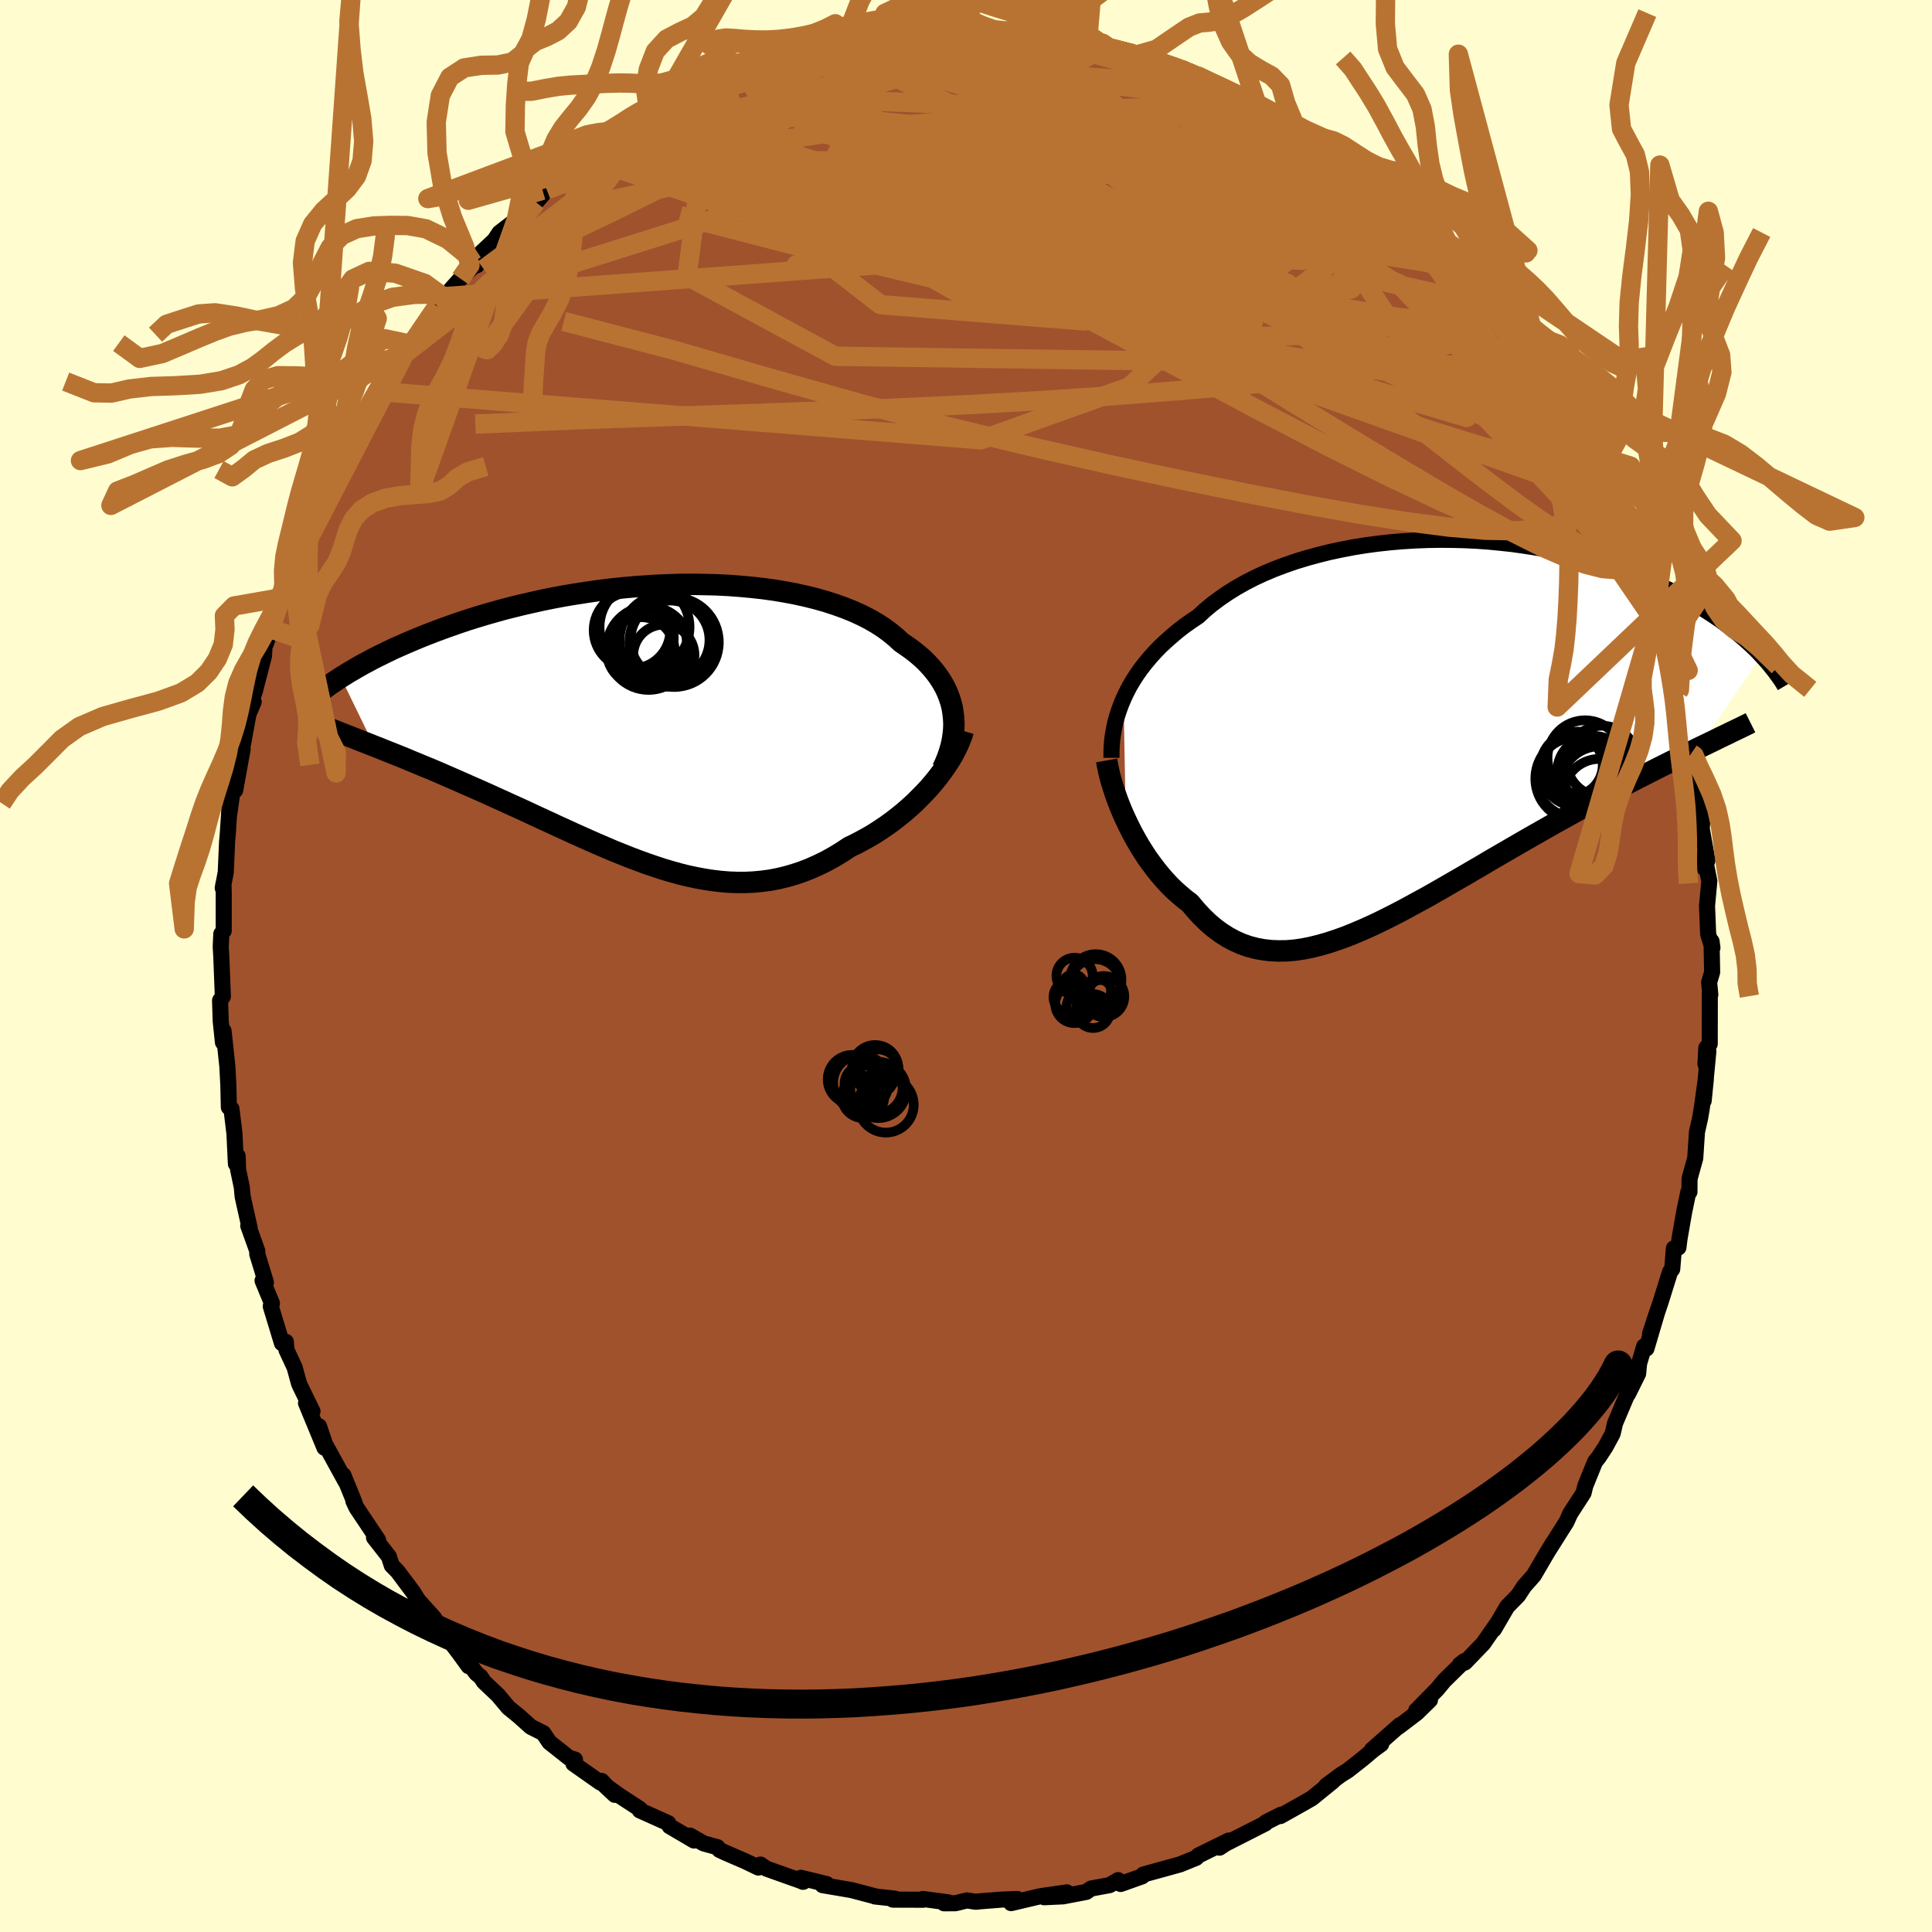 <svg viewBox="-100 -100 200 200" xmlns="http://www.w3.org/2000/svg" width="500" height="500" id="face-svg">
    <defs>
      <clipPath id="leftEyeClipPath">
        <polyline points="31.21,-1.19 31.12,-1.75 30.98,-2.3 30.8,-2.84 30.59,-3.38 30.34,-3.9 30.05,-4.41 29.72,-4.92 29.36,-5.41 28.96,-5.89 28.53,-6.36 28.06,-6.82 27.55,-7.26 27.01,-7.69 26.44,-8.1 25.84,-8.51 25.29,-9.02 24.68,-9.52 24.03,-10 23.32,-10.46 22.56,-10.9 21.75,-11.31 20.9,-11.7 20,-12.06 19.06,-12.4 18.08,-12.72 17.06,-13.01 16.01,-13.27 14.93,-13.51 13.82,-13.72 12.68,-13.91 11.52,-14.07 10.34,-14.2 9.14,-14.31 7.93,-14.4 6.7,-14.46 5.47,-14.49 4.23,-14.51 2.99,-14.5 1.74,-14.46 0.5,-14.41 -0.73,-14.33 -1.96,-14.24 -3.18,-14.13 -4.39,-14 -5.58,-13.85 -6.76,-13.68 -7.92,-13.5 -9.06,-13.31 -10.18,-13.1 -11.27,-12.88 -12.35,-12.64 -13.4,-12.4 -14.42,-12.15 -15.42,-11.89 -16.39,-11.62 -17.33,-11.35 -18.25,-11.07 -19.14,-10.79 -20,-10.5 -20.83,-10.21 -21.64,-9.92 -22.42,-9.63 -23.17,-9.34 -23.9,-9.05 -24.6,-8.76 -25.28,-8.47 -25.94,-8.18 -26.58,-7.9 -27.19,-7.61 -27.78,-7.32 -28.35,-7.04 -28.9,-6.76 -29.42,-6.48 -29.93,-6.21 -30.42,-5.93 -30.88,-5.66 -31.33,-5.4 -31.76,-5.13 -32.17,-4.88 -28.71,2.24 -28.19,2.44 -27.65,2.66 -27.1,2.88 -26.54,3.1 -25.97,3.33 -25.38,3.57 -24.79,3.82 -24.18,4.07 -23.56,4.33 -22.92,4.59 -22.28,4.86 -21.63,5.14 -20.97,5.43 -20.3,5.72 -19.62,6.02 -18.92,6.33 -18.21,6.64 -17.49,6.96 -16.75,7.29 -16.01,7.63 -15.25,7.97 -14.49,8.32 -13.71,8.67 -12.93,9.03 -12.14,9.4 -11.34,9.77 -10.53,10.14 -9.72,10.52 -8.9,10.89 -8.08,11.27 -7.25,11.64 -6.42,12.01 -5.58,12.38 -4.74,12.74 -3.9,13.1 -3.05,13.44 -2.2,13.78 -1.35,14.1 -0.5,14.41 0.35,14.7 1.2,14.98 2.05,15.23 2.91,15.47 3.76,15.68 4.61,15.86 5.47,16.02 6.32,16.15 7.17,16.25 8.02,16.32 8.87,16.35 9.72,16.35 10.56,16.31 11.41,16.23 12.25,16.12 13.09,15.96 13.93,15.76 14.76,15.52 15.6,15.24 16.42,14.92 17.25,14.55 18.07,14.15 18.88,13.7 19.69,13.21 20.49,12.68 21.16,12.36 21.82,12.01 22.47,11.65 23.11,11.27 23.74,10.86 24.36,10.44 24.97,10 25.56,9.54 26.14,9.07 26.7,8.58 27.25,8.08 27.77,7.56 28.28,7.04 28.77,6.51 29.23,5.97" />
      </clipPath>
      <clipPath id="rightEyeClipPath">
        <polyline points="-30.94,-3.34 -30.65,-3.96 -30.33,-4.58 -29.97,-5.19 -29.58,-5.8 -29.16,-6.4 -28.7,-6.99 -28.22,-7.57 -27.7,-8.15 -27.15,-8.72 -26.56,-9.27 -25.95,-9.81 -25.31,-10.35 -24.64,-10.87 -23.93,-11.37 -23.2,-11.86 -22.52,-12.49 -21.79,-13.1 -21,-13.69 -20.17,-14.26 -19.29,-14.81 -18.37,-15.33 -17.4,-15.83 -16.39,-16.3 -15.34,-16.74 -14.25,-17.15 -13.13,-17.54 -11.98,-17.89 -10.81,-18.21 -9.61,-18.51 -8.38,-18.77 -7.14,-19.01 -5.89,-19.21 -4.62,-19.38 -3.34,-19.52 -2.06,-19.63 -0.77,-19.71 0.52,-19.76 1.8,-19.78 3.08,-19.77 4.35,-19.74 5.61,-19.68 6.86,-19.59 8.09,-19.47 9.3,-19.34 10.5,-19.17 11.67,-18.99 12.82,-18.79 13.95,-18.56 15.05,-18.32 16.12,-18.06 17.16,-17.78 18.18,-17.49 19.16,-17.18 20.12,-16.86 21.04,-16.53 21.93,-16.19 22.79,-15.84 23.62,-15.48 24.42,-15.12 25.19,-14.76 25.93,-14.39 26.64,-14.01 27.33,-13.64 27.99,-13.27 28.62,-12.89 29.23,-12.52 29.81,-12.15 30.37,-11.78 30.91,-11.41 31.42,-11.03 31.91,-10.66 32.38,-10.29 32.83,-9.92 33.26,-9.56 33.66,-9.2 34.05,-8.84 34.42,-8.49 34.77,-8.14 35.09,-7.79 28.54,1.79 27.92,2.1 27.28,2.41 26.63,2.73 25.96,3.06 25.28,3.4 24.58,3.75 23.87,4.11 23.15,4.48 22.41,4.85 21.66,5.24 20.9,5.64 20.13,6.05 19.34,6.47 18.55,6.9 17.74,7.34 16.91,7.79 16.07,8.25 15.22,8.72 14.35,9.2 13.47,9.69 12.58,10.2 11.68,10.71 10.77,11.23 9.85,11.76 8.92,12.3 7.99,12.84 7.04,13.39 6.1,13.95 5.15,14.5 4.2,15.06 3.24,15.61 2.29,16.16 1.33,16.71 0.38,17.25 -0.58,17.77 -1.53,18.29 -2.47,18.79 -3.41,19.27 -4.35,19.74 -5.28,20.18 -6.2,20.59 -7.12,20.98 -8.02,21.34 -8.92,21.66 -9.8,21.95 -10.68,22.2 -11.54,22.41 -12.39,22.58 -13.23,22.7 -14.06,22.77 -14.87,22.78 -15.67,22.75 -16.45,22.66 -17.22,22.52 -17.98,22.32 -18.72,22.06 -19.44,21.74 -20.15,21.36 -20.84,20.92 -21.52,20.42 -22.18,19.86 -22.82,19.24 -23.45,18.56 -24.06,17.83 -24.61,17.41 -25.14,16.96 -25.67,16.49 -26.18,15.99 -26.67,15.46 -27.15,14.91 -27.61,14.34 -28.06,13.74 -28.5,13.13 -28.91,12.5 -29.31,11.86 -29.69,11.2 -30.05,10.54 -30.39,9.87 -30.71,9.2" />
      </clipPath>
      <filter id="fuzzy">
        <feTurbulence id="turbulence" baseFrequency="0.05" numOctaves="3" type="noise" result="noise" />
        <feDisplacementMap in="SourceGraphic" in2="noise" scale="2" />
      </filter>
      <linearGradient id="rainbowGradient" x1="0%" y1="0%" x2="100%" y2="0%">
        <stop offset="0%" style="stop-color: [object Object]; stop-opacity: 1" />
        <stop offset="50%" style="stop-color: [object Object]; stop-opacity: 1" />
        <stop offset="100%" style="stop-color: [object Object]; stop-opacity: 1" />
      </linearGradient>
    </defs>
    <rect x="-100" y="-100" width="100%" height="100%" fill="rgb(255, 253, 208)" />
    <polyline id="faceContour" points="77.24,0.64 76.93,1.69 77.05,2.97 77,2.79 76.99,8.07 76.64,8.47 76.55,10.14 76.85,8.82 76.36,13.96 76.59,11.68 76.17,14.7 76,15.72 75.67,17.18 75.49,19.9 74.9,22.02 74.89,23.39 74.78,23.38 74.35,25.43 73.86,28.25 73.75,29.14 73.28,29.23 73.11,31.37 72.88,31.67 71.92,34.74 70.82,38.04 71.58,35.74 70.44,39.6 70.2,39.38 69.68,41.15 69.58,42.19 68.53,44.31 68.77,43.6 67.19,47.33 66.94,48.41 66.2,49.78 65.49,50.86 65.12,51.32 64.11,53.81 63.93,54.55 62.54,56.7 62.15,57.57 61.86,58.02 60.41,60.32 60.77,59.72 60.06,60.89 58.78,63.08 57.77,64.22 57.16,65.16 56.02,66.32 54.65,68.67 55.08,67.93 53.54,70.14 51.66,72.09 51.12,72.32 51.56,71.97 49.5,73.99 48.77,74.87 46.6,77.08 48.03,75.99 46.68,77.31 44.76,78.77 44.92,78.58 42.01,81.15 42.98,80.55 42.18,81.13 41.05,82.08 39.51,83.29 38.83,83.71 37.28,84.86 37.97,84.4 35.8,86.16 34.93,86.66 32.54,88 32.62,87.85 31.06,88.64 30.99,88.76 26.88,90.85 26.24,91.27 27.21,90.53 24.99,91.62 24.06,92.08 23.83,92.32 22.16,93 18.36,94.05 18.23,94.24 16.01,95.03 15.81,94.93 15.75,94.63 14.86,95.15 12.95,95.5 12.45,95.85 10.04,96.31 8.09,96.4 10.44,95.9 7.67,96.3 4.67,97.01 5.3,96.58 3.64,96.65 1.48,96.82 1.02,96.87 0.1,96.73 -1.08,97.02 -2.27,97.03 -1.79,96.94 -4.45,96.58 -4.44,96.66 -7.57,96.65 -7.33,96.55 -9.44,96.32 -9.35,96.32 -11.86,95.66 -14.85,95.15 -14.42,95.04 -17.09,94.39 -16.9,94.8 -16.84,94.8 -20.66,93.44 -21.27,93.02 -21.49,93.33 -22.89,92.66 -24.88,91.8 -25.52,91.5 -25.73,91.22 -27.16,90.83 -28.57,90.02 -28.16,90.53 -30.68,89.05 -30.83,88.73 -33.77,87.41 -33.75,87.27 -35.84,85.91 -37.54,84.69 -36.36,85.8 -37.72,84.36 -37.85,84.53 -40.64,82.57 -40.48,82.15 -41.1,81.96 -43.12,80.36 -43.76,79.41 -45.05,78.76 -46.29,77.65 -47.37,76.77 -48.45,75.48 -49.9,74.11 -50.25,73.58 -50.69,73.23 -52.71,70.48 -51.49,72.48 -52.5,71.09 -54.31,68.71 -55.07,67.48 -56.7,65.67 -56.95,65.28 -57.21,64.85 -58.83,62.68 -59.44,62.06 -59.75,61.12 -61.28,59.17 -60.86,59.42 -63.1,56.07 -63.42,55.38 -63.32,55.49 -64.45,52.71 -64.23,53.36 -66.36,49.48 -66.98,47.64 -66.41,49.87 -68.32,45.25 -67.65,46.1 -68.92,43.5 -69.05,43.21 -69.5,41.56 -70.35,39.73 -70.41,38.9 -70.81,39.05 -71.97,35.23 -71.85,34.92 -72.82,32.57 -72.47,32.76 -73.37,29.82 -73.36,29.51 -74.3,26.89 -74.15,27.15 -74.88,23.87 -74.97,22.9 -75.35,21.08 -75.4,19.67 -75.58,20.48 -75.73,17.33 -76.04,14.79 -76.31,14.62 -76.36,12.4 -76.46,10.43 -76.71,8.08 -76.86,6.71 -76.92,7.91 -77.15,5.71 -77.22,3.57 -76.93,3.16 -77.09,-0.95 -77.15,-1.98 -77.09,-3.32 -76.84,-3.65 -76.84,-7.53 -76.87,-8.5 -76.94,-8.07 -76.63,-9.71 -76.49,-12.9 -76.42,-13.67 -76.25,-16.31 -76.25,-15.83 -75.9,-18.33 -75.65,-18.2 -74.88,-22.47 -74.97,-22.32 -74.85,-22.95 -74.28,-26.07 -73.74,-27.34 -73.92,-27.55 -73.62,-28.44 -72.67,-32.11 -72.62,-33.05 -72.09,-34.94 -72.48,-33.35 -70.81,-38.14 -70.34,-40.02 -70.32,-40.14 -69.63,-41.03 -68.72,-44.61 -68.26,-45.37 -68.57,-43.94 -67.1,-47.38 -66.65,-49 -67.38,-47.38 -65.6,-51.1 -65.01,-52.17 -64.3,-53.67 -63.59,-54.9 -62.91,-55.68 -63.41,-55.17 -62.16,-57.61 -61.16,-58.92 -61.1,-59.5 -59.57,-61.96 -58.43,-63.14 -57.58,-64.38 -57.95,-63.93 -54.75,-68.3 -54.13,-69.39 -54.13,-69.28 -54.04,-69.23 -52.33,-71.15 -50.29,-73.09 -50.63,-72.54 -51.06,-72.81 -50.25,-73.78 -48.82,-75.12 -48.3,-75.9 -46.56,-77.24 -44.51,-79.06 -43.4,-80.35 -41.57,-81.59 -42.05,-81.16 -40.97,-82.27 -38.77,-83.7 -39.3,-83.66 -37.38,-84.47 -36.52,-85.22 -36.02,-86.03 -34.65,-86.62 -32.04,-88.32 -33.05,-87.7 -32.88,-87.56 -31.44,-88.73 -30.76,-88.81 -28.89,-89.76 -26.64,-91.16 -25.44,-91.31 -24.04,-92.24 -24.14,-92.21 -22.82,-92.85 -23.57,-92.43 -19.9,-93.67 -19.72,-93.82 -18.62,-94.23 -18.49,-94.29 -14.9,-95.33 -14.28,-95.38 -13.27,-95.68 -11.82,-95.84 -10.43,-96.27 -8.44,-96.13 -8.79,-96.25 -7.23,-96.59 -6.09,-96.65 -6.6,-96.7 -2.7,-96.92 -2.07,-97.04 -0.42,-96.92 0.14,-96.94 1.21,-96.94 1.33,-97.15 2.8,-96.96 5.16,-96.74 7.18,-96.34 8.22,-96.45 9.13,-96.05 9.62,-96.34 12.56,-95.42 11.66,-95.91 12.76,-95.46 14.48,-95.12 14.78,-95.08 17.14,-94.64 17.68,-94.32 19.63,-93.78 21.65,-93.07 22.54,-92.89 23.8,-92.18 23.16,-92.62 24.42,-91.87 25.37,-91.55 27.24,-90.44 27.26,-90.6 29.7,-89.71 30.09,-89.29 32.36,-87.88 31.59,-88.16 34.04,-87.08 36.02,-85.85 35.62,-85.78 36.87,-85.11 38.2,-84.12 38.34,-84.29 38.39,-83.94 42.06,-81.05 43.81,-79.57 43.31,-80.21 43.46,-80.12 44,-79.46 46.16,-77.33 47.46,-76.51 47.15,-76.82 48.61,-75.47 49.59,-73.88 49.65,-74.03 51.65,-72.23 51.47,-72.22 54.21,-69.02 55.01,-68.25 54.38,-68.4 55.26,-67.53 56.73,-65.68 56.71,-65.45 59.2,-62.07 59.04,-62.65 59.95,-60.95 60.66,-59.95 62.16,-57.3 62.91,-55.99 62.27,-56.93 63.41,-55.38 64.59,-52.54 65.56,-51 65.1,-51.46 66.14,-49.28 66.72,-48.28 67.21,-47.74 67.39,-46.54 68.61,-43.84 68.7,-43.52 70.38,-39.07 70.65,-39.32 71.21,-37.09 71.39,-36.83 71.57,-36.11 72.98,-31.97 72.94,-31.16 72.79,-32.22 73.32,-30.01 73.85,-27.23 73.74,-28.4 74.08,-26.6 74.64,-24.46 75.07,-21.99 75.16,-22.33 75.28,-21.32 75.68,-17.87 75.65,-17.4 76.26,-15.4 76.16,-14.23 76.75,-10.93 76.46,-10.11 76.4,-11.51 76.95,-8.8 76.71,-6.22 76.83,-3.27 77.27,-1.89 77.18,-2.55 77.24,0.64 76.93,1.69" fill="rgb(160, 82, 45)" stroke="black" stroke-width="1.667" stroke-linejoin="round" filter="url(#fuzzy)" />
    <g transform="translate(47.25 -24.34)">
      <polyline id="rightCountour" points="-30.94,-3.34 -30.65,-3.96 -30.33,-4.58 -29.97,-5.19 -29.58,-5.8 -29.16,-6.4 -28.7,-6.99 -28.22,-7.57 -27.7,-8.15 -27.15,-8.72 -26.56,-9.27 -25.95,-9.81 -25.31,-10.35 -24.64,-10.87 -23.93,-11.37 -23.2,-11.86 -22.52,-12.49 -21.79,-13.1 -21,-13.69 -20.17,-14.26 -19.29,-14.81 -18.37,-15.33 -17.4,-15.83 -16.39,-16.3 -15.34,-16.74 -14.25,-17.15 -13.13,-17.54 -11.98,-17.89 -10.81,-18.21 -9.61,-18.51 -8.38,-18.77 -7.14,-19.01 -5.89,-19.21 -4.62,-19.38 -3.34,-19.52 -2.06,-19.63 -0.77,-19.71 0.52,-19.76 1.8,-19.78 3.08,-19.77 4.35,-19.74 5.61,-19.68 6.86,-19.59 8.09,-19.47 9.3,-19.34 10.5,-19.17 11.67,-18.99 12.82,-18.79 13.95,-18.56 15.05,-18.32 16.12,-18.06 17.16,-17.78 18.18,-17.49 19.16,-17.18 20.12,-16.86 21.04,-16.53 21.93,-16.19 22.79,-15.84 23.62,-15.48 24.42,-15.12 25.19,-14.76 25.93,-14.39 26.64,-14.01 27.33,-13.64 27.99,-13.27 28.62,-12.89 29.23,-12.52 29.81,-12.15 30.37,-11.78 30.91,-11.41 31.42,-11.03 31.91,-10.66 32.38,-10.29 32.83,-9.92 33.26,-9.56 33.66,-9.2 34.05,-8.84 34.42,-8.49 34.77,-8.14 35.09,-7.79 28.54,1.79 27.92,2.1 27.28,2.41 26.63,2.73 25.96,3.06 25.28,3.4 24.58,3.75 23.87,4.11 23.15,4.48 22.41,4.85 21.66,5.24 20.9,5.64 20.13,6.05 19.34,6.47 18.55,6.9 17.74,7.34 16.91,7.79 16.07,8.25 15.22,8.72 14.35,9.2 13.47,9.69 12.58,10.2 11.68,10.71 10.77,11.23 9.85,11.76 8.92,12.3 7.99,12.84 7.04,13.39 6.1,13.95 5.15,14.5 4.2,15.06 3.24,15.61 2.29,16.16 1.33,16.71 0.38,17.25 -0.58,17.77 -1.53,18.29 -2.47,18.79 -3.41,19.27 -4.35,19.74 -5.28,20.18 -6.2,20.59 -7.12,20.98 -8.02,21.34 -8.92,21.66 -9.8,21.95 -10.68,22.2 -11.54,22.41 -12.39,22.58 -13.23,22.7 -14.06,22.77 -14.87,22.78 -15.67,22.75 -16.45,22.66 -17.22,22.52 -17.98,22.32 -18.72,22.06 -19.44,21.74 -20.15,21.36 -20.84,20.92 -21.52,20.42 -22.18,19.86 -22.82,19.24 -23.45,18.56 -24.06,17.83 -24.61,17.41 -25.14,16.96 -25.67,16.49 -26.18,15.99 -26.67,15.46 -27.15,14.91 -27.61,14.34 -28.06,13.74 -28.5,13.13 -28.91,12.5 -29.31,11.86 -29.69,11.2 -30.05,10.54 -30.39,9.87 -30.71,9.2" fill="white" stroke="white" stroke-width="0" stroke-linejoin="round" filter="url(#fuzzy)" />
    </g>
    <g transform="translate(-32.55 -25)">
      <polyline id="leftCountour" points="31.21,-1.19 31.12,-1.75 30.98,-2.3 30.8,-2.84 30.59,-3.38 30.34,-3.9 30.05,-4.41 29.72,-4.92 29.36,-5.41 28.96,-5.89 28.53,-6.36 28.06,-6.82 27.55,-7.26 27.01,-7.69 26.44,-8.1 25.84,-8.51 25.29,-9.02 24.68,-9.52 24.03,-10 23.32,-10.46 22.56,-10.9 21.75,-11.31 20.9,-11.7 20,-12.06 19.06,-12.4 18.08,-12.72 17.06,-13.01 16.01,-13.27 14.93,-13.51 13.82,-13.72 12.68,-13.91 11.52,-14.07 10.34,-14.2 9.14,-14.31 7.93,-14.4 6.7,-14.46 5.47,-14.49 4.23,-14.51 2.99,-14.5 1.74,-14.46 0.5,-14.41 -0.73,-14.33 -1.96,-14.24 -3.18,-14.13 -4.39,-14 -5.58,-13.85 -6.76,-13.68 -7.92,-13.5 -9.06,-13.31 -10.18,-13.1 -11.27,-12.88 -12.35,-12.64 -13.4,-12.4 -14.42,-12.15 -15.42,-11.89 -16.39,-11.62 -17.33,-11.35 -18.25,-11.07 -19.14,-10.79 -20,-10.5 -20.83,-10.21 -21.64,-9.92 -22.42,-9.63 -23.17,-9.34 -23.9,-9.05 -24.6,-8.76 -25.28,-8.47 -25.94,-8.18 -26.58,-7.9 -27.19,-7.61 -27.78,-7.32 -28.35,-7.04 -28.9,-6.76 -29.42,-6.48 -29.93,-6.21 -30.42,-5.93 -30.88,-5.66 -31.33,-5.4 -31.76,-5.13 -32.17,-4.88 -28.71,2.24 -28.19,2.44 -27.65,2.66 -27.1,2.88 -26.54,3.1 -25.97,3.33 -25.38,3.57 -24.79,3.82 -24.18,4.07 -23.56,4.33 -22.92,4.59 -22.28,4.86 -21.63,5.14 -20.97,5.43 -20.3,5.72 -19.62,6.02 -18.92,6.33 -18.21,6.64 -17.49,6.96 -16.75,7.29 -16.01,7.63 -15.25,7.97 -14.49,8.32 -13.71,8.67 -12.93,9.03 -12.14,9.4 -11.34,9.77 -10.53,10.14 -9.72,10.52 -8.9,10.89 -8.08,11.27 -7.25,11.64 -6.42,12.01 -5.58,12.38 -4.74,12.74 -3.9,13.1 -3.05,13.44 -2.2,13.78 -1.35,14.1 -0.5,14.41 0.35,14.7 1.2,14.98 2.05,15.23 2.91,15.47 3.76,15.68 4.61,15.86 5.47,16.02 6.32,16.15 7.17,16.25 8.02,16.32 8.87,16.35 9.72,16.35 10.56,16.31 11.41,16.23 12.25,16.12 13.09,15.96 13.93,15.76 14.76,15.52 15.6,15.24 16.42,14.92 17.25,14.55 18.07,14.15 18.88,13.7 19.69,13.21 20.49,12.68 21.16,12.36 21.82,12.01 22.47,11.65 23.11,11.27 23.74,10.86 24.36,10.44 24.97,10 25.56,9.54 26.14,9.07 26.7,8.58 27.25,8.08 27.77,7.56 28.28,7.04 28.77,6.51 29.23,5.97" fill="white" stroke="white" stroke-width="0" stroke-linejoin="round" filter="url(#fuzzy)" />
    </g>
    <g transform="translate(47.25 -24.34)">
      <polyline id="rightUpper" points="-32.19,2.79 -32.19,2.2 -32.17,1.61 -32.12,1 -32.04,0.39 -31.93,-0.23 -31.8,-0.85 -31.63,-1.47 -31.43,-2.09 -31.2,-2.72 -30.94,-3.34 -30.65,-3.96 -30.33,-4.58 -29.97,-5.19 -29.58,-5.8 -29.16,-6.4 -28.7,-6.99 -28.22,-7.57 -27.7,-8.15 -27.15,-8.72 -26.56,-9.27 -25.95,-9.81 -25.31,-10.35 -24.64,-10.87 -23.93,-11.37 -23.2,-11.86 -22.52,-12.49 -21.79,-13.1 -21,-13.69 -20.17,-14.26 -19.29,-14.81 -18.37,-15.33 -17.4,-15.83 -16.39,-16.3 -15.34,-16.74 -14.25,-17.15 -13.13,-17.54 -11.98,-17.89 -10.81,-18.21 -9.61,-18.51 -8.38,-18.77 -7.14,-19.01 -5.89,-19.21 -4.62,-19.38 -3.34,-19.52 -2.06,-19.63 -0.77,-19.71 0.52,-19.76 1.8,-19.78 3.08,-19.77 4.35,-19.74 5.61,-19.68 6.86,-19.59 8.09,-19.47 9.3,-19.34 10.5,-19.17 11.67,-18.99 12.82,-18.79 13.95,-18.56 15.05,-18.32 16.12,-18.06 17.16,-17.78 18.18,-17.49 19.16,-17.18 20.12,-16.86 21.04,-16.53 21.93,-16.19 22.79,-15.84 23.62,-15.48 24.42,-15.12 25.19,-14.76 25.93,-14.39 26.64,-14.01 27.33,-13.64 27.99,-13.27 28.62,-12.89 29.23,-12.52 29.81,-12.15 30.37,-11.78 30.91,-11.41 31.42,-11.03 31.91,-10.66 32.38,-10.29 32.83,-9.92 33.26,-9.56 33.66,-9.2 34.05,-8.84 34.42,-8.49 34.77,-8.14 35.09,-7.79 35.41,-7.45 35.7,-7.12 35.98,-6.79 36.24,-6.46 36.49,-6.15 36.72,-5.83 36.94,-5.53 37.15,-5.23 37.34,-4.93 37.51,-4.64" fill="none" stroke="black" stroke-width="1.667" stroke-linejoin="round" filter="url(#fuzzy)" />
      <polyline id="rightLower" points="-32.69,3.06 -32.6,3.56 -32.49,4.1 -32.36,4.67 -32.19,5.27 -32,5.89 -31.79,6.53 -31.56,7.18 -31.3,7.85 -31.02,8.52 -30.71,9.2 -30.39,9.87 -30.05,10.54 -29.69,11.2 -29.31,11.86 -28.91,12.5 -28.5,13.13 -28.06,13.74 -27.61,14.34 -27.15,14.91 -26.67,15.46 -26.18,15.99 -25.67,16.49 -25.14,16.96 -24.61,17.41 -24.06,17.83 -23.45,18.56 -22.82,19.24 -22.18,19.86 -21.52,20.42 -20.84,20.92 -20.15,21.36 -19.44,21.74 -18.72,22.06 -17.98,22.32 -17.22,22.52 -16.45,22.66 -15.67,22.75 -14.87,22.78 -14.06,22.77 -13.23,22.7 -12.39,22.58 -11.54,22.41 -10.68,22.2 -9.8,21.95 -8.92,21.66 -8.02,21.34 -7.12,20.98 -6.2,20.59 -5.28,20.18 -4.35,19.74 -3.41,19.27 -2.47,18.79 -1.53,18.29 -0.58,17.77 0.38,17.25 1.33,16.71 2.29,16.16 3.24,15.61 4.2,15.06 5.15,14.5 6.1,13.95 7.04,13.39 7.99,12.84 8.92,12.3 9.85,11.76 10.77,11.23 11.68,10.71 12.58,10.2 13.47,9.69 14.35,9.2 15.22,8.72 16.07,8.25 16.91,7.79 17.74,7.34 18.55,6.9 19.34,6.47 20.13,6.05 20.9,5.64 21.66,5.24 22.41,4.85 23.15,4.48 23.87,4.11 24.58,3.75 25.28,3.4 25.96,3.06 26.63,2.73 27.28,2.41 27.92,2.1 28.54,1.79 29.15,1.5 29.75,1.21 30.33,0.93 30.89,0.65 31.44,0.39 31.97,0.13 32.49,-0.12 32.99,-0.36 33.48,-0.6 33.96,-0.84" fill="none" stroke="black" stroke-width="2.222" stroke-linejoin="round" filter="url(#fuzzy)" />
      <circle r="3.198" cx="15.467" cy="3.527" stroke="black" fill="none" stroke-width="1.0" filter="url(#fuzzy)" clip-path="url(#rightEyeClipPath)" /><circle r="3.66" cx="18.597" cy="3.127" stroke="black" fill="none" stroke-width="1.0" filter="url(#fuzzy)" clip-path="url(#rightEyeClipPath)" /><circle r="3.726" cx="18.317" cy="6.627" stroke="black" fill="none" stroke-width="1.0" filter="url(#fuzzy)" clip-path="url(#rightEyeClipPath)" /><circle r="3.716" cx="17.667" cy="4.232" stroke="black" fill="none" stroke-width="1.0" filter="url(#fuzzy)" clip-path="url(#rightEyeClipPath)" /><circle r="4.338" cx="16.022" cy="4.952" stroke="black" fill="none" stroke-width="1.0" filter="url(#fuzzy)" clip-path="url(#rightEyeClipPath)" /><circle r="4.102" cx="18.367" cy="5.692" stroke="black" fill="none" stroke-width="1.0" filter="url(#fuzzy)" clip-path="url(#rightEyeClipPath)" /><circle r="4.17" cx="15.912" cy="4.807" stroke="black" fill="none" stroke-width="1.0" filter="url(#fuzzy)" clip-path="url(#rightEyeClipPath)" /><circle r="3.88" cx="16.082" cy="3.957" stroke="black" fill="none" stroke-width="1.0" filter="url(#fuzzy)" clip-path="url(#rightEyeClipPath)" /><circle r="3.892" cx="18.577" cy="4.732" stroke="black" fill="none" stroke-width="1.0" filter="url(#fuzzy)" clip-path="url(#rightEyeClipPath)" /><circle r="3.89" cx="16.837" cy="2.792" stroke="black" fill="none" stroke-width="1.0" filter="url(#fuzzy)" clip-path="url(#rightEyeClipPath)" />
      </g>
    <g transform="translate(-32.55 -25)">
      <polyline id="leftUpper" points="30.12,4.59 30.39,4.01 30.63,3.43 30.83,2.84 31,2.26 31.13,1.68 31.22,1.09 31.28,0.52 31.3,-0.06 31.27,-0.63 31.21,-1.19 31.12,-1.75 30.98,-2.3 30.8,-2.84 30.59,-3.38 30.34,-3.9 30.05,-4.41 29.72,-4.92 29.36,-5.41 28.96,-5.89 28.53,-6.36 28.06,-6.82 27.55,-7.26 27.01,-7.69 26.44,-8.1 25.84,-8.51 25.29,-9.02 24.68,-9.52 24.03,-10 23.32,-10.46 22.56,-10.9 21.75,-11.31 20.9,-11.7 20,-12.06 19.06,-12.4 18.08,-12.72 17.06,-13.01 16.01,-13.27 14.93,-13.51 13.82,-13.72 12.68,-13.91 11.52,-14.07 10.34,-14.2 9.14,-14.31 7.93,-14.4 6.7,-14.46 5.47,-14.49 4.23,-14.51 2.99,-14.5 1.74,-14.46 0.5,-14.41 -0.73,-14.33 -1.96,-14.24 -3.18,-14.13 -4.39,-14 -5.58,-13.85 -6.76,-13.68 -7.92,-13.5 -9.06,-13.31 -10.18,-13.1 -11.27,-12.88 -12.35,-12.64 -13.4,-12.4 -14.42,-12.15 -15.42,-11.89 -16.39,-11.62 -17.33,-11.35 -18.25,-11.07 -19.14,-10.79 -20,-10.5 -20.83,-10.21 -21.64,-9.92 -22.42,-9.63 -23.17,-9.34 -23.9,-9.05 -24.6,-8.76 -25.28,-8.47 -25.94,-8.18 -26.58,-7.9 -27.19,-7.61 -27.78,-7.32 -28.35,-7.04 -28.9,-6.76 -29.42,-6.48 -29.93,-6.21 -30.42,-5.93 -30.88,-5.66 -31.33,-5.4 -31.76,-5.13 -32.17,-4.88 -32.56,-4.62 -32.93,-4.37 -33.29,-4.13 -33.63,-3.88 -33.95,-3.65 -34.26,-3.41 -34.56,-3.19 -34.84,-2.96 -35.1,-2.75 -35.35,-2.53" fill="none" stroke="black" stroke-width="2.222" stroke-linejoin="round" filter="url(#fuzzy)" />
      <polyline id="leftLower" points="32.26,0.66 32.12,1.14 31.93,1.64 31.71,2.16 31.45,2.69 31.16,3.23 30.83,3.77 30.47,4.32 30.08,4.87 29.67,5.42 29.23,5.97 28.77,6.51 28.28,7.04 27.77,7.56 27.25,8.08 26.7,8.58 26.14,9.07 25.56,9.54 24.97,10 24.36,10.44 23.74,10.86 23.11,11.27 22.47,11.65 21.82,12.01 21.16,12.36 20.49,12.68 19.69,13.21 18.88,13.7 18.07,14.15 17.25,14.55 16.42,14.92 15.6,15.24 14.76,15.52 13.93,15.76 13.09,15.96 12.25,16.12 11.41,16.23 10.56,16.31 9.72,16.35 8.87,16.35 8.02,16.32 7.17,16.25 6.32,16.15 5.47,16.02 4.61,15.86 3.76,15.68 2.91,15.47 2.05,15.23 1.2,14.98 0.35,14.7 -0.5,14.41 -1.35,14.1 -2.2,13.78 -3.05,13.44 -3.9,13.1 -4.74,12.74 -5.58,12.38 -6.42,12.01 -7.25,11.64 -8.08,11.27 -8.9,10.89 -9.72,10.52 -10.53,10.14 -11.34,9.77 -12.14,9.4 -12.93,9.03 -13.71,8.67 -14.49,8.32 -15.25,7.97 -16.01,7.63 -16.75,7.29 -17.49,6.96 -18.21,6.64 -18.92,6.33 -19.62,6.02 -20.3,5.72 -20.97,5.43 -21.63,5.14 -22.28,4.86 -22.92,4.59 -23.56,4.33 -24.18,4.07 -24.79,3.82 -25.38,3.57 -25.97,3.33 -26.54,3.1 -27.1,2.88 -27.65,2.66 -28.19,2.44 -28.71,2.24 -29.23,2.03 -29.72,1.84 -30.21,1.65 -30.68,1.46 -31.14,1.28 -31.59,1.11 -32.02,0.94 -32.44,0.77 -32.85,0.61 -33.24,0.45" fill="none" stroke="black" stroke-width="2.222" stroke-linejoin="round" filter="url(#fuzzy)" />
      <circle r="3.17" cx="1.275" cy="-7.169" stroke="black" fill="none" stroke-width="1.0" filter="url(#fuzzy)" clip-path="url(#leftEyeClipPath)" /><circle r="3.966" cx="-2.03" cy="-9.754" stroke="black" fill="none" stroke-width="1.0" filter="url(#fuzzy)" clip-path="url(#leftEyeClipPath)" /><circle r="3.812" cx="-0.145" cy="-8.359" stroke="black" fill="none" stroke-width="1.0" filter="url(#fuzzy)" clip-path="url(#leftEyeClipPath)" /><circle r="4.632" cx="2.33" cy="-8.514" stroke="black" fill="none" stroke-width="1.0" filter="url(#fuzzy)" clip-path="url(#leftEyeClipPath)" /><circle r="3.518" cx="-1.125" cy="-7.594" stroke="black" fill="none" stroke-width="1.0" filter="url(#fuzzy)" clip-path="url(#leftEyeClipPath)" /><circle r="3.086" cx="-0.785" cy="-8.944" stroke="black" fill="none" stroke-width="1.0" filter="url(#fuzzy)" clip-path="url(#leftEyeClipPath)" /><circle r="4.32" cx="-0.31" cy="-7.899" stroke="black" fill="none" stroke-width="1.0" filter="url(#fuzzy)" clip-path="url(#leftEyeClipPath)" /><circle r="4.09" cx="1.905" cy="-8.744" stroke="black" fill="none" stroke-width="1.0" filter="url(#fuzzy)" clip-path="url(#leftEyeClipPath)" /><circle r="4.792" cx="1.49" cy="-8.719" stroke="black" fill="none" stroke-width="1.0" filter="url(#fuzzy)" clip-path="url(#leftEyeClipPath)" /><circle r="4.656" cx="-0.725" cy="-10.094" stroke="black" fill="none" stroke-width="1.0" filter="url(#fuzzy)" clip-path="url(#leftEyeClipPath)" />
    </g>
    <g id="hairs">
      <polyline points="-22.82,-92.85 -22.21,-92.88 -20.57,-93.17 -18.73,-93.42 -16.7,-93.58 -14.44,-93.66 -11.96,-93.68 -9.32,-93.63 -6.59,-93.5 -3.79,-93.29 -0.98,-93.03 1.81,-92.74 4.56,-92.44 7.28,-92.14 9.99,-91.83 12.71,-91.51 15.41,-91.17 18.03,-90.83 20.49,-90.52 22.69,-90.25 24.65,-90.03 26.42,-89.86 28.05,-89.78" fill="none" stroke="rgb(184, 115, 51)" stroke-width="2" stroke-linejoin="round" filter="url(#fuzzy)" /><polyline points="64.59,-52.54 64.8,-51.74 64.07,-51.5 62.61,-51.55 60.37,-51.95 57.28,-52.71 53.29,-53.83 48.4,-55.34 42.56,-57.31 35.72,-59.85 27.76,-63.05 18.56,-66.92 8,-71.43 -3.96,-76.48 -17.21,-82.09" fill="none" stroke="rgb(184, 115, 51)" stroke-width="2" stroke-linejoin="round" filter="url(#fuzzy)" /><polyline points="-18.62,-94.23 -17.39,-94.42 -15.25,-94.5 -12.85,-94.31 -10.23,-93.86 -7.36,-93.18 -4.25,-92.32 -0.94,-91.29 2.55,-90.11 6.23,-88.82 10.1,-87.44 14.16,-85.98 18.38,-84.45 22.69,-82.87 27.02,-81.26 31.33,-79.59 35.64,-77.87 39.98,-76.06 44.36,-74.22 48.47,-72.65" fill="none" stroke="rgb(184, 115, 51)" stroke-width="2" stroke-linejoin="round" filter="url(#fuzzy)" /><polyline points="32.36,-87.88 32.69,-87.62 34,-86.78 35.45,-85.75 36.84,-84.67 38.21,-83.56 39.62,-82.38 41.08,-81.14 42.6,-79.84 44.09,-78.54 45.49,-77.34 46.73,-76.27 47.79,-75.36 48.69,-74.58 49.44,-73.96 49.97,-73.55 50.22,-73.41 50.17,-73.53 49.86,-73.85 49.36,-74.39" fill="none" stroke="rgb(184, 115, 51)" stroke-width="2" stroke-linejoin="round" filter="url(#fuzzy)" /><polyline points="67.21,-47.74 67.56,-46.34 67.92,-44.9 68.11,-43.68 68.01,-42.79 67.57,-42.34 66.76,-42.31 65.59,-42.64 64.08,-43.33 62.2,-44.37 59.96,-45.82 57.31,-47.68 54.26,-49.96 50.77,-52.65 46.82,-55.75 42.38,-59.26 37.44,-63.2 32,-67.59 26.11,-72.46 19.83,-77.81 13.16,-83.64 5.96,-90.01" fill="none" stroke="rgb(184, 115, 51)" stroke-width="2" stroke-linejoin="round" filter="url(#fuzzy)" /><polyline points="54.21,-69.02 54.43,-68.51 54.16,-68 53.66,-67.27 52.86,-66.37 51.67,-65.39 50,-64.42 47.79,-63.51 45.02,-62.67 41.66,-61.9 37.68,-61.21 33.06,-60.6 27.8,-60.06 21.88,-59.55 15.29,-59.04 8,-58.55 0,-58.1 -8.72,-57.69 -18.15,-57.33 -28.3,-56.97 -39.16,-56.59 -50.79,-56.1" fill="none" stroke="rgb(184, 115, 51)" stroke-width="2" stroke-linejoin="round" filter="url(#fuzzy)" /><polyline points="-14.28,-95.38 -13.2,-95.62 -12.05,-95.8 -11.03,-95.89 -10.23,-95.92 -9.67,-95.88 -9.3,-95.76 -9.06,-95.57 -8.96,-95.28 -9.03,-94.89 -9.34,-94.39 -9.97,-93.75 -10.94,-92.98 -12.27,-92.03 -13.97,-90.9 -16.03,-89.56 -18.47,-88.01 -21.29,-86.27 -24.52,-84.37 -28.14,-82.36 -32.14,-80.28 -36.52,-78.11 -41.45,-75.75 -47.22,-72.9" fill="none" stroke="rgb(184, 115, 51)" stroke-width="2" stroke-linejoin="round" filter="url(#fuzzy)" /><polyline points="56.71,-65.45 58.03,-63.45 58.11,-62.51 57.48,-61.81 56.22,-61.23 54.3,-60.86 51.67,-60.79 48.32,-61 44.26,-61.46 39.45,-62.14 33.84,-63.06 27.4,-64.26 20.09,-65.77 11.92,-67.58 2.87,-69.68 -7.07,-72.04 -17.94,-74.65 -29.6,-77.67" fill="none" stroke="rgb(184, 115, 51)" stroke-width="2" stroke-linejoin="round" filter="url(#fuzzy)" /><polyline points="62.27,-56.93 63.03,-55.38 63,-54.27 62.09,-53.91 60.34,-54.23 57.82,-55.11 54.52,-56.48 50.42,-58.32 45.46,-60.63 39.59,-63.43 32.74,-66.77 24.85,-70.75 15.81,-75.47 5.48,-80.95 -6.19,-87.18" fill="none" stroke="rgb(184, 115, 51)" stroke-width="2" stroke-linejoin="round" filter="url(#fuzzy)" /><polyline points="36.02,-85.85 35.87,-85.6 35.63,-85.18 34.86,-84.73 33.49,-84.22 31.52,-83.63 28.83,-83.04 25.25,-82.54 20.62,-82.2 14.91,-81.99 8.18,-81.82 0.47,-81.66 -8.27,-81.56 -18.19,-81.52 -29.45,-81.44" fill="none" stroke="rgb(184, 115, 51)" stroke-width="2" stroke-linejoin="round" filter="url(#fuzzy)" /><polyline points="1.21,-96.94 1.85,-97 3.18,-96.9 4.71,-96.73 6.1,-96.56 7.2,-96.42 8,-96.3 8.51,-96.2 8.73,-96.11 8.66,-96.02 8.26,-95.96 7.5,-95.9 6.36,-95.84 4.81,-95.79 2.85,-95.76 0.47,-95.74 -2.39,-95.77 -5.86,-95.91" fill="none" stroke="rgb(184, 115, 51)" stroke-width="2" stroke-linejoin="round" filter="url(#fuzzy)" /><polyline points="44,-79.46 45.66,-77.94 46.69,-77.06 47.44,-76.38 48.05,-75.75 48.55,-75.17 48.94,-74.66 49.2,-74.26 49.28,-73.99 49.11,-73.92 48.62,-74.11 47.76,-74.61 46.51,-75.43 44.9,-76.56 42.9,-78.01 40.48,-79.82 37.56,-82.04 34.1,-84.69 30.12,-87.78" fill="none" stroke="rgb(184, 115, 51)" stroke-width="2" stroke-linejoin="round" filter="url(#fuzzy)" /><polyline points="12.76,-95.46 14.11,-95.19 15.38,-94.91 16.73,-94.56 18.14,-94.16 19.5,-93.75 20.71,-93.36 21.7,-93.02 22.44,-92.74 22.95,-92.51 23.25,-92.34 23.37,-92.21 23.31,-92.12 23.06,-92.09 22.58,-92.13 21.83,-92.25 20.78,-92.46 19.38,-92.78 17.59,-93.23 15.37,-93.83 12.66,-94.59 9.35,-95.53" fill="none" stroke="rgb(184, 115, 51)" stroke-width="2" stroke-linejoin="round" filter="url(#fuzzy)" /><polyline points="46.16,-77.33 46.99,-76.8 47.59,-76.26 48.2,-75.6 48.79,-74.91 49.32,-74.24 49.77,-73.61 50.07,-73.06 50.18,-72.64 50.04,-72.38 49.66,-72.32 49.04,-72.43 48.2,-72.7 47.13,-73.15 45.79,-73.79 44.13,-74.65 42.09,-75.77 39.63,-77.17 36.73,-78.88 33.4,-80.92 29.66,-83.29 25.56,-85.96 21.16,-88.9 16.66,-92.09" fill="none" stroke="rgb(184, 115, 51)" stroke-width="2" stroke-linejoin="round" filter="url(#fuzzy)" /><polyline points="67.39,-46.54 68.16,-44.58 68.5,-43.09 68.48,-41.96 68.05,-41.29 67.19,-41.04 65.9,-41.14 64.2,-41.57 62.06,-42.32 59.47,-43.45 56.44,-44.97 52.94,-46.88 48.98,-49.16 44.54,-51.8 39.59,-54.79 34.1,-58.16 28.03,-61.91 21.36,-66.06 14.05,-70.63 6.15,-75.61 -2.26,-81.06 -10.99,-87.05" fill="none" stroke="rgb(184, 115, 51)" stroke-width="2" stroke-linejoin="round" filter="url(#fuzzy)" /><polyline points="44,-79.46 45.58,-77.99 46.39,-77.26 46.74,-76.84 46.8,-76.56 46.59,-76.41 46.08,-76.45 45.22,-76.7 43.91,-77.2 42.06,-78.04 39.57,-79.27 36.42,-80.95 32.61,-83.07 28.19,-85.59 23.22,-88.5 17.85,-91.81" fill="none" stroke="rgb(184, 115, 51)" stroke-width="2" stroke-linejoin="round" filter="url(#fuzzy)" /><polyline points="0.14,-96.94 1.06,-96.94 2.26,-96.83 3.91,-96.59 5.82,-96.24 7.78,-95.85 9.67,-95.44 11.48,-95.03 13.19,-94.61 14.84,-94.18 16.42,-93.75 17.94,-93.33 19.4,-92.93 20.79,-92.55 22.06,-92.21 23.2,-91.92 24.14,-91.69 24.82,-91.53 25.19,-91.47 25.21,-91.52 24.92,-91.69 24.39,-91.95 23.86,-92.21" fill="none" stroke="rgb(184, 115, 51)" stroke-width="2" stroke-linejoin="round" filter="url(#fuzzy)" /><polyline points="24.42,-91.87 25.35,-91.42 26,-90.96 26.27,-90.55 26.1,-90.16 25.43,-89.78 24.19,-89.43 22.36,-89.14 19.88,-88.91 16.71,-88.77 12.8,-88.73 8.14,-88.81 2.71,-89.01 -3.54,-89.29 -10.72,-89.58 -19.02,-89.78" fill="none" stroke="rgb(184, 115, 51)" stroke-width="2" stroke-linejoin="round" filter="url(#fuzzy)" /><polyline points="46.16,-77.33 47.08,-76.67 47.97,-75.76 49.05,-74.5 50.28,-73.02 51.6,-71.42 52.97,-69.78 54.32,-68.13 55.59,-66.57 56.68,-65.21 57.52,-64.17 58.09,-63.48 58.42,-63.12 58.51,-63.07 58.19,-63.5" fill="none" stroke="rgb(184, 115, 51)" stroke-width="2" stroke-linejoin="round" filter="url(#fuzzy)" /><polyline points="0.14,-96.94 0.95,-96.98 1.84,-96.97 2.95,-96.89 4.08,-96.75 4.97,-96.61 5.44,-96.47 5.44,-96.35 4.97,-96.23 4.03,-96.11 2.58,-96 0.57,-95.9 -2.08,-95.79 -5.42,-95.68 -9.5,-95.54" fill="none" stroke="rgb(184, 115, 51)" stroke-width="2" stroke-linejoin="round" filter="url(#fuzzy)" /><polyline points="-24.04,-92.24 -23.72,-92.38 -22.93,-92.66 -21.81,-93.02 -20.5,-93.44 -19.14,-93.88 -17.8,-94.29 -16.49,-94.68 -15.28,-95.03 -14.23,-95.31 -13.43,-95.51 -12.93,-95.61 -12.78,-95.61 -13.03,-95.5 -13.69,-95.28 -14.76,-94.96 -16.23,-94.53 -18.17,-93.97 -20.59,-93.3" fill="none" stroke="rgb(184, 115, 51)" stroke-width="2" stroke-linejoin="round" filter="url(#fuzzy)" /><polyline points="-24.04,-92.24 -23.64,-92.34 -22.6,-92.5 -21.05,-92.68 -19.13,-92.86 -16.95,-93.02 -14.57,-93.12 -12.01,-93.19 -9.3,-93.2 -6.51,-93.18 -3.67,-93.12 -0.83,-93 2,-92.84 4.78,-92.64 7.49,-92.42 10.1,-92.21 12.63,-92.02 15.06,-91.85 17.38,-91.71 19.54,-91.6 21.46,-91.51 23.1,-91.42 24.47,-91.35" fill="none" stroke="rgb(184, 115, 51)" stroke-width="2" stroke-linejoin="round" filter="url(#fuzzy)" /><polyline points="55.26,-67.53 56.15,-66.2 56.5,-65.2 56.38,-64.47 55.75,-64.02 54.58,-63.84 52.85,-63.93 50.52,-64.34 47.54,-65.09 43.88,-66.19 39.52,-67.62 34.44,-69.37 28.6,-71.47 21.98,-73.96 14.58,-76.86 6.37,-80.18 -2.71,-83.88 -12.7,-88" fill="none" stroke="rgb(184, 115, 51)" stroke-width="2" stroke-linejoin="round" filter="url(#fuzzy)" /><polyline points="-7.23,-96.59 -6.39,-96.65 -5.33,-96.74 -4.08,-96.82 -2.99,-96.86 -2.24,-96.86 -1.89,-96.82 -1.94,-96.74 -2.36,-96.6 -3.15,-96.38 -4.39,-96.08 -6.21,-95.69 -8.76,-95.22 -12.01,-94.71 -15.8,-94.18" fill="none" stroke="rgb(184, 115, 51)" stroke-width="2" stroke-linejoin="round" filter="url(#fuzzy)" /><polyline points="-36.02,-86.03 -34.58,-86.78 -33.55,-87.36 -32.9,-87.72 -32.34,-88.01 -31.68,-88.33 -30.94,-88.68 -30.19,-89.01 -29.56,-89.24 -29.18,-89.31 -29.12,-89.16 -29.41,-88.78 -30.05,-88.15 -30.99,-87.27 -32.22,-86.17 -33.71,-84.87 -35.44,-83.39 -37.43,-81.73 -39.73,-79.86 -42.48,-77.71 -45.87,-75.14 -49.92,-72.14" fill="none" stroke="rgb(184, 115, 51)" stroke-width="2" stroke-linejoin="round" filter="url(#fuzzy)" /><polyline points="55.26,-67.53 56.36,-66.05 57.39,-64.58 58.42,-63.11 59.37,-61.71 60.23,-60.41 60.97,-59.23 61.57,-58.25 61.97,-57.57 62.13,-57.28 62.04,-57.38 61.69,-57.91 61.02,-58.91 59.93,-60.54 58.37,-62.93" fill="none" stroke="rgb(184, 115, 51)" stroke-width="2" stroke-linejoin="round" filter="url(#fuzzy)" /><polyline points="24.42,-91.87 25.57,-91.35 26.89,-90.69 28.3,-89.97 29.76,-89.19 31.23,-88.35 32.66,-87.49 34.03,-86.65 35.31,-85.85 36.46,-85.12 37.43,-84.51 38.15,-84.04 38.61,-83.76 38.82,-83.64 38.82,-83.64 38.63,-83.77 38.19,-84.06 37.37,-84.65 36.1,-85.62" fill="none" stroke="rgb(184, 115, 51)" stroke-width="2" stroke-linejoin="round" filter="url(#fuzzy)" /><polyline points="-19.9,-93.67 -19.35,-93.87 -18.21,-94.12 -16.59,-94.4 -14.68,-94.66 -12.64,-94.87 -10.55,-95.01 -8.45,-95.1 -6.36,-95.15 -4.32,-95.17 -2.31,-95.18 -0.35,-95.17 1.6,-95.16 3.55,-95.13 5.46,-95.1 7.31,-95.06 9,-95.01 10.47,-94.97 11.67,-94.97 12.57,-94.99 13.19,-95.06 13.56,-95.14 13.69,-95.22 13.5,-95.31" fill="none" stroke="rgb(184, 115, 51)" stroke-width="2" stroke-linejoin="round" filter="url(#fuzzy)" /><polyline points="62.91,-55.99 62.88,-56 63.43,-54.96 64.05,-53.72 64.54,-52.67 64.86,-51.91 65.03,-51.4 65.07,-51.08 64.98,-50.95 64.73,-51.01 64.3,-51.31 63.65,-51.91 62.75,-52.91 61.57,-54.37 60.09,-56.34 58.29,-58.82 56.16,-61.81 53.67,-65.33 50.7,-69.51 47.18,-74.54" fill="none" stroke="rgb(184, 115, 51)" stroke-width="2" stroke-linejoin="round" filter="url(#fuzzy)" /><polyline points="65.1,-51.46 65.75,-49.86 65.8,-48.87 65.39,-48.05 64.57,-47.25 63.36,-46.45 61.72,-45.76 59.6,-45.27 56.96,-45.05 53.76,-45.11 50,-45.43 45.66,-45.99 40.73,-46.77 35.17,-47.76 28.98,-48.95 22.16,-50.34 14.72,-51.94 6.72,-53.76 -1.79,-55.82 -10.78,-58.18 -20.28,-60.86 -30.46,-63.81 -41.64,-66.72" fill="none" stroke="rgb(184, 115, 51)" stroke-width="2" stroke-linejoin="round" filter="url(#fuzzy)" /><polyline points="-2.07,-97.04 -0.95,-96.95 -0.37,-96.88 -0.11,-96.77 -0.07,-96.55 -0.26,-96.2 -0.8,-95.7 -1.87,-95.07 -3.59,-94.31 -6.01,-93.46 -9.1,-92.53 -12.88,-91.5 -17.46,-90.33 -22.97,-88.91 -29.43,-87.18" fill="none" stroke="rgb(184, 115, 51)" stroke-width="2" stroke-linejoin="round" filter="url(#fuzzy)" /><polyline points="-33.05,-87.7 -32.46,-87.94 -31.35,-88.52 -29.93,-89.22 -28.33,-89.98 -26.72,-90.73 -25.24,-91.41 -23.95,-92 -22.83,-92.49 -21.86,-92.91 -21,-93.26 -20.24,-93.56 -19.59,-93.8 -19.09,-93.98 -18.75,-94.08 -18.62,-94.09 -18.7,-94.01 -19.05,-93.82 -19.68,-93.52 -20.68,-93.06 -22.16,-92.42 -24.29,-91.54 -27.18,-90.33" fill="none" stroke="rgb(184, 115, 51)" stroke-width="2" stroke-linejoin="round" filter="url(#fuzzy)" /><polyline points="55.01,-68.25 54.65,-68.11 54.31,-67.64 53.59,-67.12 52.28,-66.74 50.24,-66.61 47.41,-66.79 43.76,-67.28 39.25,-68.08 33.83,-69.23 27.4,-70.73 19.88,-72.59 11.27,-74.75 1.6,-77.23 -9.08,-80.1 -20.71,-83.53" fill="none" stroke="rgb(184, 115, 51)" stroke-width="2" stroke-linejoin="round" filter="url(#fuzzy)" /><polyline points="67.39,-46.54 68.04,-44.65 68.04,-43.33 67.44,-42.48 66.18,-42.19 64.21,-42.46 61.55,-43.19 58.19,-44.34 54.13,-45.94 49.33,-48.03 43.78,-50.65 37.49,-53.79 30.47,-57.44 22.69,-61.58 14.12,-66.19 4.63,-71.23 -5.93,-76.67 -17.73,-82.54" fill="none" stroke="rgb(184, 115, 51)" stroke-width="2" stroke-linejoin="round" filter="url(#fuzzy)" /><polyline points="-22.82,-92.85 -0.75,-84.29 -8.81,-82.94 -13.5,-83.85 -12.81,-85.13 -9.06,-86.14 -4.25,-86.72 0.01,-86.64 2.78,-85.58 3.86,-83.32 3.36,-80.11 1.35,-76.8 -1.91,-74.59 -5.6,-74.36 -8.42,-76.16 -9.2,-79.31 -7.42,-82.8 -3.03,-85.83 4.36,-87.69 15.35,-87.46 28.94,-84.36 40.36,-79.91 38.39,-83.94" fill="none" stroke="rgb(184, 115, 51)" stroke-width="2" stroke-linejoin="round" filter="url(#fuzzy)" /><polyline points="59.2,-62.07 -13.53,-63.12 -28.88,-71.43 -27.85,-79.25 -25.36,-83.93 -22.71,-86.46 -18.48,-87.85 -12.22,-87.93 -4.17,-85.86 5.4,-81.33 15.71,-75.23 24.73,-69.61 29.74,-66.65 29.34,-67.23 25.49,-70.19 23.93,-72.58 32.05,-70.17 52.38,-58.28 70.38,-39.07" fill="none" stroke="rgb(184, 115, 51)" stroke-width="2" stroke-linejoin="round" filter="url(#fuzzy)" /><polyline points="42.06,-81.05 31.27,-71.24 11.43,-75.06 5.72,-79.17 5.91,-81.97 4.75,-83.82 1.96,-85.02 0.32,-85.72 1.54,-85.76 4.91,-84.78 8.22,-82.56 9.65,-79.28 9.14,-75.55 8.33,-72.36 9.1,-70.91 11.55,-72.3 13.65,-76.89 13.34,-83.48 10.98,-89.53 7.97,-93.06 1.78,-94.92 -8.79,-96.25" fill="none" stroke="rgb(184, 115, 51)" stroke-width="2" stroke-linejoin="round" filter="url(#fuzzy)" /><polyline points="47.46,-76.51 -1.69,-79.78 -4.95,-78.32 3.69,-73.43 14.83,-69.34 25.64,-68.2 33.87,-69.78 37.88,-72.86 37.06,-76.3 31.78,-79.31 23.28,-81.41 13.55,-82.36 4.82,-82.31 -1.39,-81.75 -4.9,-81.2 -5.93,-80.58 -2.87,-78.58 6.36,-73.25 11.61,-66.95 -37.38,-84.47" fill="none" stroke="rgb(184, 115, 51)" stroke-width="2" stroke-linejoin="round" filter="url(#fuzzy)" /><polyline points="-54.75,-68.3 -15.79,-80.57 1.84,-79.75 10.05,-78.59 7.61,-78.61 -0.47,-78.21 -6.28,-76.53 -4.93,-73.73 2.8,-70.47 12.03,-67.68 17.61,-66.15 17.55,-66.19 13.55,-67.47 8.6,-69.48 3.92,-72.16 -1.96,-75.82 -11.02,-79.99 -23.4,-82.32 -37.89,-79.02 -58.43,-63.14" fill="none" stroke="rgb(184, 115, 51)" stroke-width="2" stroke-linejoin="round" filter="url(#fuzzy)" /><polyline points="5.16,-96.74 9.96,-83.58 -0.61,-78.51 -10.19,-78.19 -18.05,-79.67 -21.44,-81.35 -18.25,-82.16 -9.06,-81.04 3.29,-77.23 15.14,-71.09 23.55,-64.4 27.56,-59.79 28.47,-59.45 28.27,-64.07 26.49,-72.6 19.11,-82.57 3.57,-91.3 -7.23,-96.59" fill="none" stroke="rgb(184, 115, 51)" stroke-width="2" stroke-linejoin="round" filter="url(#fuzzy)" /><polyline points="67.39,-46.54 44.79,-70.64 27.19,-77.75 8.37,-76.95 -8.45,-74.27 -17.57,-72.59 -17.39,-72.61 -10.18,-73.66 0.58,-74.71 11.93,-75.2 21.84,-75.26 29.34,-75.25 34.45,-75.35 37.64,-75.46 39.18,-75.3 38.64,-74.48 34.89,-73.05 25.8,-73.47 10.33,-82.05 9.62,-96.34" fill="none" stroke="rgb(184, 115, 51)" stroke-width="2" stroke-linejoin="round" filter="url(#fuzzy)" /><polyline points="7.18,-96.34 32.14,-74.52 24.13,-73.47 12.78,-74.44 2.12,-76.04 -8.71,-78.48 -17.83,-80.95 -21.7,-82.57 -17.73,-82.87 -5.65,-81.36 12.05,-77.29 30.5,-70.61 43.59,-63.96 46.31,-63.23 40.89,-71.35 55.01,-68.25" fill="none" stroke="rgb(184, 115, 51)" stroke-width="2" stroke-linejoin="round" filter="url(#fuzzy)" /><polyline points="-54.13,-69.28 9.1,-73.93 25.95,-79.38 23.36,-82.31 10.9,-82.68 -3.14,-81.02 -11.42,-78.48 -10.67,-76.34 -3.1,-75.51 5.43,-76.33 9.05,-78.48 5.15,-81 -4.52,-82.8 -14.98,-83.36 -20.76,-83.11 -18.76,-82.78 -9.92,-82.21 4.99,-79.53 51.65,-72.23" fill="none" stroke="rgb(184, 115, 51)" stroke-width="2" stroke-linejoin="round" filter="url(#fuzzy)" /><polyline points="65.56,-51 25.08,-75.04 23.55,-79.7 23.26,-78.24 20.74,-75.54 20.11,-74 21.88,-74.82 23.28,-77.74 21.92,-81.42 18.06,-84.27 14.25,-85.2 13.61,-83.88 17.84,-80.57 25.81,-75.74 33.45,-70.11 34.51,-65.28 21.48,-64.94 -10.2,-73.63 -39.3,-83.66" fill="none" stroke="rgb(184, 115, 51)" stroke-width="2" stroke-linejoin="round" filter="url(#fuzzy)" /><polyline points="36.87,-85.11 -8.4,-84.11 -16.77,-86.9 -15.19,-87.78 -8.92,-87.42 -0.29,-86.54 7.73,-85.37 13.22,-84.07 16.16,-82.79 17.6,-81.53 18.43,-80.18 18.99,-78.63 19.67,-76.83 21.31,-74.84 24.67,-72.95 29.35,-71.52 33.32,-70.65 33.55,-69.82 27.11,-68.31 12.18,-66.78 -8.85,-68.46 -20.06,-77.15 14.48,-95.12" fill="none" stroke="rgb(184, 115, 51)" stroke-width="2" stroke-linejoin="round" filter="url(#fuzzy)" /><polyline points="56.71,-65.45 51.84,-56.79 32.63,-62.45 21.93,-66.46 18.81,-69.84 16.54,-73.65 12.09,-77.42 6.49,-80.55 1.86,-82.97 -1.09,-84.77 -3.26,-85.83 -5.62,-85.67 -7.41,-83.73 -5.87,-79.83 1.88,-74.61 15.36,-69.49 27.67,-65.92 24.9,-66.45 -23.57,-92.43" fill="none" stroke="rgb(184, 115, 51)" stroke-width="2" stroke-linejoin="round" filter="url(#fuzzy)" /><polyline points="65.56,-51 52.89,-65.45 35.6,-76.24 23.02,-81.66 18.68,-82.26 19.07,-80.57 19.84,-79.01 19.23,-78.68 18.02,-79.33 17.81,-79.91 19.46,-79.53 22.19,-78.02 23.95,-75.98 22.62,-74.26 17.47,-73.28 9.83,-72.84 2.74,-72.6 -0.25,-72.61 3.01,-73.44 10.36,-75.85 12.77,-80.69 -0.26,-88.55 -14.28,-95.38" fill="none" stroke="rgb(184, 115, 51)" stroke-width="2" stroke-linejoin="round" filter="url(#fuzzy)" /><polyline points="-7.23,-96.59 -27.17,-81.11 -12.96,-83.39 5.26,-85.92 16.14,-86.78 17.69,-87.25 11.81,-87.73 1.21,-87.68 -11.39,-86.65 -23.11,-84.91 -30.93,-83.19 -32.24,-81.95 -25.3,-80.86 -10.58,-79.16 1.91,-78.04 -32.04,-88.32" fill="none" stroke="rgb(184, 115, 51)" stroke-width="2" stroke-linejoin="round" filter="url(#fuzzy)" /><polyline points="-61.1,-59.5 1.55,-54.47 16.92,-59.96 23.9,-66.46 24.65,-72.42 20.75,-76.42 15.25,-78.28 10.14,-79.09 5.55,-79.99 0.94,-81.1 -3.48,-81.61 -6.3,-80.58 -5.82,-77.92 -2.04,-74.73 1.91,-72.9 0.81,-73.96 -8,-78.01 -19.01,-83.77 -21.5,-89.93 -22.82,-92.85" fill="none" stroke="rgb(184, 115, 51)" stroke-width="2" stroke-linejoin="round" filter="url(#fuzzy)" /><polyline points="66.72,-48.28 6.15,-69.87 -5.08,-72.12 -0.59,-69.56 2.37,-67.91 3.18,-68.31 5.65,-69.43 11.53,-69.92 19.89,-69.59 28.52,-69.15 35.31,-69.45 38.99,-70.88 39.32,-73.21 37.06,-75.69 33.62,-77.21 30.8,-76.71 30.38,-73.75 33.56,-68.94 40.01,-64.23 46.87,-62.52 49.99,-65.52 50.69,-68.09 65.56,-51" fill="none" stroke="rgb(184, 115, 51)" stroke-width="2" stroke-linejoin="round" filter="url(#fuzzy)" /><polyline points="11.66,-95.91 27.8,-87.69 26.02,-87.97 19.56,-88.29 12.62,-87.34 6.81,-85.5 1.64,-83.36 -4.12,-81.38 -10.75,-79.82 -17.09,-78.81 -21.33,-78.32 -22.16,-78.15 -19.57,-77.96 -14.78,-77.43 -9.52,-76.48 -5.02,-75.26 -1.24,-73.9 2.97,-72.38 8.45,-70.87 13.98,-70.3 16.21,-72.32 12.76,-77.55 6.79,-83.49 8.58,-85.23 43.46,-80.12" fill="none" stroke="rgb(184, 115, 51)" stroke-width="2" stroke-linejoin="round" filter="url(#fuzzy)" /><polyline points="12.76,-95.46 5.25,-93.56 17.55,-87.64 30.97,-80.7 39.04,-74.44 39.9,-70.1 33.74,-68.75 22.99,-70.44 11.6,-74.08 3.24,-78.15 -0.49,-81.55 -0.3,-83.83 1.76,-85.02 3.64,-85.3 4.1,-84.83 2.69,-83.86 -0.46,-82.8 -4.76,-82.28 -9.09,-82.75 -12.18,-84.18 -13.63,-85.99 -14.78,-87.49 -17.48,-88.8 -18.74,-91.43 -8.44,-96.13" fill="none" stroke="rgb(184, 115, 51)" stroke-width="2" stroke-linejoin="round" filter="url(#fuzzy)" /><polyline points="24.87,-89.77 24.06,-90.33 23.42,-90.75 22.76,-91.09 21.93,-91.46 20.89,-91.93 19.7,-92.45 18.43,-92.97 17.16,-93.45 15.93,-93.88 14.78,-94.27 13.71,-94.62 12.7,-94.94 11.72,-95.23 10.74,-95.5 9.71,-95.74 8.62,-95.95 7.42,-96.15 6.09,-96.33 4.66,-96.52 3.22,-96.7 1.94,-96.84 0.97,-96.9 0.14,-96.94 -2.7,-96.92 -5.09,-96.72 -6.27,-96.36 -7.13,-95.65 -7.96,-94.72 -8.85,-93.85 -9.82,-93.13 -10.87,-92.45 -11.95,-91.64 -13.06,-90.71 -14.2,-89.82 -15.39,-89.18 -16.6,-88.83 -17.76,-88.62 -18.85,-88.28 -19.86,-87.59 -20.76,-86.57 -21.44,-85.39 -22.07,-84.31" fill="none" stroke="rgb(184, 115, 51)" stroke-width="2" stroke-linejoin="round" filter="url(#fuzzy)" /><polyline points="-6.6,-96.7 -6.71,-97.21 -7.43,-97.81 -8.31,-98 -9.3,-97.91 -10.39,-97.71 -11.57,-97.48 -12.82,-97.22 -14.1,-96.93 -15.42,-96.61 -16.74,-96.31 -18.05,-96.08 -19.34,-95.93 -20.59,-95.86 -21.81,-95.87 -22.97,-95.93 -24,-96.02 -24.84,-96.07 -25.59,-95.96 -26.56,-95.33 -6.6,-96.7 -3.91,-96.98 -2.29,-97.33 -1.09,-98.06 -0.08,-99.06 0.9,-100.04 1.96,-100.77 3.19,-101.25 4.57,-101.6 6.04,-101.98 7.51,-102.45 8.89,-103.01 10.18,-103.59 11.38,-104.15 12.49,-104.64 13.48,-105 14.52,-105.17 15.99,-105.01 -7.23,-96.59 -6.38,-97.25 -5.28,-98.75 -3.92,-99.71 -2.56,-99.94 -1.32,-99.93 -0.17,-100.16 0.95,-100.78 2.15,-101.74 3.45,-102.8 4.85,-103.74 6.29,-104.4 7.7,-104.76 9.07,-104.96 10.36,-105.18 11.62,-105.63 12.87,-106.43 14.16,-107.62 15.53,-109.11 17.01,-110.69 18.6,-112.07 20.28,-112.99 22.04,-113.33 24,-113.3 26.36,-113.33" fill="none" stroke="rgb(184, 115, 51)" stroke-width="2" stroke-linejoin="round" filter="url(#fuzzy)" /><polyline points="-8.44,-96.13 -8.39,-98.62 -7.59,-99 -6.54,-99.36 -5.32,-100.74 -4.02,-103.22 -2.72,-106.22 -1.48,-108.88 -0.3,-110.56 0.86,-111 2.07,-110.37 3.37,-109.18 4.78,-108.05 6.29,-107.48 7.84,-107.74 9.38,-108.73 10.86,-110.14 12.25,-111.56 13.55,-112.67 14.78,-113.41 16.05,-114.13 17.51,-115.4 19.28,-117.55 21.24,-120.07 22.73,-121.22 -11.82,-95.84 -10.44,-95.92 -9.31,-96.02 -8.35,-96.11 -7.4,-96.15 -6.36,-96.14 -5.21,-96.08 -3.99,-95.96 -2.76,-95.77 -1.58,-95.45 -0.47,-94.99 0.6,-94.38 1.67,-93.66 2.8,-92.9 3.99,-92.16 5.22,-91.49 6.44,-90.87 7.6,-90.26 8.65,-89.6 9.6,-88.86 10.43,-88 11.18,-87.08 11.91,-86.26 12.69,-85.7 13.2,-84.93" fill="none" stroke="rgb(184, 115, 51)" stroke-width="2" stroke-linejoin="round" filter="url(#fuzzy)" /><polyline points="8.99,-120.69 6.56,-120.36 4.46,-119.32 2.85,-116.98 1.58,-114.02 0.45,-111.29 -0.7,-109.25 -1.96,-107.99 -3.31,-107.25 -4.68,-106.62 -5.96,-105.74 -7.08,-104.6 -8.09,-103.49 -9.03,-102.66 -9.98,-101.74 -10.97,-99.9 -12.03,-97.16 -13.27,-95.68 -18.62,-94.23 -19.6,-93.86 -20.74,-93.46 -21.87,-93.08 -22.85,-92.73 -23.75,-92.39 -24.68,-92 -25.73,-91.56 -26.91,-91.06 -28.17,-90.52 -29.41,-89.97 -30.57,-89.43 -31.59,-88.93 -32.5,-88.45 -33.34,-87.97 -34.19,-87.46 -35.09,-86.9 -36.06,-86.29 -37.06,-85.67 -38.07,-85.06 -39.06,-84.47 -40.09,-83.82 -41.23,-83 -42.45,-81.94 -23.57,-92.43 -23.59,-93.07 -24.23,-93.6 -25.15,-93.82 -26.27,-93.64 -27.52,-93.09 -28.85,-92.37 -30.18,-91.77 -31.45,-91.42 -32.62,-91.31 -33.7,-91.34 -34.74,-91.39 -35.81,-91.41 -36.98,-91.38 -38.25,-91.33 -39.57,-91.26 -40.88,-91.19 -42.17,-91.07 -43.48,-90.85 -45,-90.55 -46.91,-90.55" fill="none" stroke="rgb(184, 115, 51)" stroke-width="2" stroke-linejoin="round" filter="url(#fuzzy)" /><polyline points="1.15,-92.16 0.26,-92.47 -0.71,-92.74 -1.88,-92.91 -3.16,-93.02 -4.42,-93.12 -5.6,-93.21 -6.68,-93.32 -7.7,-93.43 -8.73,-93.57 -9.81,-93.72 -10.96,-93.89 -12.18,-94.03 -13.45,-94.1 -14.76,-94.05 -16.06,-93.86 -17.34,-93.55 -18.55,-93.17 -19.7,-92.72 -20.88,-92.26 -22.16,-92.09 -22.82,-92.85" fill="none" stroke="rgb(184, 115, 51)" stroke-width="2" stroke-linejoin="round" filter="url(#fuzzy)" /><polyline points="-26.64,-91.16 -28.89,-91.03 -30.39,-90.27 -31.47,-89.62 -32.32,-89.16 -33.07,-88.8 -33.84,-88.4 -34.69,-87.9 -35.61,-87.3 -36.61,-86.68 -37.65,-86.11 -38.72,-85.62 -39.82,-85.2 -40.92,-84.83 -42.04,-84.46 -43.16,-84.03 -44.3,-83.44 -45.53,-82.62 -46.93,-81.6 -48.52,-80.53 -50.18,-79.66 -51.52,-79.27 -2.59,-93.17 -4.93,-93.32 -6.11,-93.42 -7.03,-93.54 -7.95,-93.63 -8.94,-93.68 -10.03,-93.69 -11.2,-93.7 -12.44,-93.71 -13.73,-93.67 -15.02,-93.56 -16.3,-93.34 -17.54,-93.04 -18.74,-92.67 -19.87,-92.31 -20.95,-91.98 -21.97,-91.69 -22.93,-91.45 -23.87,-91.23 -24.86,-90.99 -25.99,-90.7 -27.34,-90.28 -28.86,-89.71 -30.37,-89.09 -31.44,-88.73 -32.04,-88.32 -34.12,-87.25 -35.62,-86.69 -36.89,-86.4 -38.11,-86.26 -39.25,-86.04 -40.31,-85.62 -41.29,-85.04 -42.28,-84.41 -43.34,-83.8 -44.55,-83.22 -45.94,-82.62 -47.54,-81.98 -49.29,-81.37 -51.06,-80.83 -52.7,-80.28 -54.17,-79.7 -55.71,-79.44 -32.04,-88.32 -32.94,-89.11 -33.18,-90.79 -32.89,-92.82 -32.16,-94.69 -31,-95.96 -29.62,-96.68 -28.27,-97.31 -27.14,-98.26 -26.27,-99.67 -25.56,-101.4 -24.85,-103.21 -24.06,-104.93 -23.12,-106.52 -22.07,-108.05 -20.91,-109.62 -19.67,-111.36 -18.39,-113.33 -17.09,-115.48 -15.79,-117.79 -14.46,-120.38 -12.97,-123.37 -10.98,-125.15 -32.04,-88.32 -33.85,-86.53 -35.21,-85.64 -36.21,-84.75 -36.96,-83.61 -37.61,-82.33 -38.26,-81.09 -38.98,-80 -39.77,-79.02 -40.62,-78.05 -41.55,-77.01 -42.57,-75.9 -43.67,-74.78 -44.78,-73.66 -45.8,-72.56 -46.63,-71.45 -47.21,-70.3 -47.54,-69.08 -47.71,-67.8 -47.91,-66.51 -48.34,-65.3 -48.99,-64.34 -49.56,-63.8 -49.81,-63.85 -32.04,-88.32 -32.52,-87.98 -32.24,-88.12 -31.46,-88.55 -30.36,-89.18 -29.1,-89.94 -27.82,-90.76 -26.61,-91.57 -25.54,-92.28 -24.58,-92.87 -23.68,-93.34 -22.76,-93.74 -21.78,-94.12 -20.73,-94.51 -19.64,-94.95 -18.48,-95.43 -17.22,-95.95 -15.85,-96.49 -14.53,-97.03 -13.53,-97.54 -37.38,-84.47 -38.53,-83.71 -39.34,-82.95 -40.03,-81.85 -40.43,-80.23 -40.59,-78.06 -40.69,-75.58 -40.94,-73.1 -41.41,-70.89 -42.07,-69.06 -42.81,-67.58 -43.5,-66.4 -44.06,-65.41 -44.41,-64.47 -44.57,-63.43 -44.65,-62.13 -44.77,-60.48 -44.86,-58.56 -44.38,-56.8" fill="none" stroke="rgb(184, 115, 51)" stroke-width="2" stroke-linejoin="round" filter="url(#fuzzy)" /><polyline points="-40.97,-82.27 -38.46,-80.79 -37.54,-81.37 -36.69,-82.08 -35.68,-82.53 -34.57,-82.8 -33.5,-83.06 -32.55,-83.42 -31.75,-83.89 -30.98,-84.42 -30.16,-84.92 -29.17,-85.33 -27.99,-85.56 -26.65,-85.55 -25.24,-85.27 -23.88,-84.83 -22.67,-84.4 -21.66,-84.18 -20.76,-84.19 -19.8,-84.19 -18.63,-83.87 -17.39,-83.25 -16.43,-83.12 -40.97,-82.27 -39.57,-83.14 -38.62,-83.65 -37.68,-84.13 -36.67,-84.63 -35.63,-85.12 -34.58,-85.54 -33.6,-85.87 -32.72,-86.09 -31.9,-86.22 -31.04,-86.35 -30.06,-86.57 -28.86,-86.9 -27.45,-87.29 -25.9,-87.65 -24.39,-87.97 -22.98,-88.16" fill="none" stroke="rgb(184, 115, 51)" stroke-width="2" stroke-linejoin="round" filter="url(#fuzzy)" /><polyline points="-43.4,-80.35 -42.14,-80.84 -41.27,-81.15 -40.4,-81.69 -39.47,-82.29 -38.5,-82.85 -37.5,-83.37 -36.49,-83.91 -35.5,-84.48 -34.54,-85.07 -33.65,-85.64 -32.85,-86.15 -32.1,-86.6 -31.31,-87.01 -30.38,-87.43 -29.22,-87.9 -27.84,-88.43 -26.31,-88.94 -24.78,-89.35 -23.4,-89.77" fill="none" stroke="rgb(184, 115, 51)" stroke-width="2" stroke-linejoin="round" filter="url(#fuzzy)" /><polyline points="-36.32,-124.27 -37.43,-118.19 -38.79,-115.43 -39.6,-112.97 -39.83,-110.15 -39.74,-107.05 -39.65,-104 -39.82,-101.34 -40.34,-99.26 -41.17,-97.78 -42.22,-96.81 -43.39,-96.2 -44.59,-95.71 -45.6,-94.92 -46.24,-93.46 -46.5,-91.33 -46.65,-89.07 -46.69,-86.36 -44.51,-79.06" fill="none" stroke="rgb(184, 115, 51)" stroke-width="2" stroke-linejoin="round" filter="url(#fuzzy)" /><polyline points="-44.51,-79.06 -46.02,-77.14 -46.66,-74.8 -47.16,-72.89 -47.83,-71.77 -48.61,-71.19 -49.34,-70.73 -49.97,-70.11 -50.54,-69.26 -51.06,-68.22 -51.54,-67.02 -52,-65.7 -52.49,-64.27 -53.05,-62.81 -53.73,-61.37 -54.47,-60 -55.21,-58.65 -55.82,-57.2 -56.23,-55.57 -56.43,-53.77 -56.48,-51.75 -56.55,-49.21 -46.56,-77.24 -45.89,-80.52 -44.59,-81.7 -43.64,-82.83 -43.03,-84.21 -42.45,-85.58 -41.74,-86.75 -40.93,-87.77 -40.08,-88.8 -39.26,-89.97 -38.5,-91.37 -37.82,-93 -37.25,-94.73 -36.79,-96.37 -36.41,-97.79 -36.04,-99.14 -35.58,-100.69 -34.83,-102.41 -33.53,-104.18" fill="none" stroke="rgb(184, 115, 51)" stroke-width="2" stroke-linejoin="round" filter="url(#fuzzy)" /><polyline points="-51.06,-72.81 -51.51,-73.48 -53.63,-75.21 -55.92,-76.32 -57.81,-76.65 -59.52,-76.67 -61.3,-76.61 -63.07,-76.33 -64.63,-75.62 -65.83,-74.37 -66.69,-72.71 -67.42,-70.91 -68.31,-69.28 -69.56,-68.06 -71.17,-67.32 -72.97,-66.91 -74.7,-66.61 -76.26,-66.23 -77.73,-65.7 -79.3,-65.06 -81.12,-64.28 -83.2,-63.4 -85.54,-62.9 -87.7,-64.48" fill="none" stroke="rgb(184, 115, 51)" stroke-width="2" stroke-linejoin="round" filter="url(#fuzzy)" /><polyline points="-41.81,-118 -42.06,-114.53 -41.78,-111.68 -41.9,-109.45 -42.37,-107.34 -42.97,-105.13 -43.54,-102.77 -44.02,-100.35 -44.48,-98.02 -45.03,-95.99 -45.83,-94.47 -46.96,-93.58 -48.46,-93.27 -50.2,-93.24 -51.95,-92.97 -53.43,-92.01 -54.42,-90.1 -54.84,-87.37 -54.76,-84.17 -54.19,-80.82 -53.15,-77.49 -51.92,-74.52 -51.35,-72.54 -52.33,-71.15" fill="none" stroke="rgb(184, 115, 51)" stroke-width="2" stroke-linejoin="round" filter="url(#fuzzy)" /><polyline points="75.07,-21.99 75.38,-21.78 75.85,-20.68 76.53,-19.27 77.2,-17.77 77.72,-16.24 78.06,-14.71 78.28,-13.25 78.45,-11.86 78.63,-10.49 78.87,-9.04 79.18,-7.46 79.56,-5.78 79.96,-4.1 80.36,-2.54 80.68,-1.09 80.85,0.35 80.87,1.8 81.09,3.12" fill="none" stroke="rgb(184, 115, 51)" stroke-width="2" stroke-linejoin="round" filter="url(#fuzzy)" /><polyline points="-93.2,-60.5 -90.26,-59.34 -88.44,-59.31 -86.62,-59.73 -84.38,-59.99 -81.83,-60.07 -79.3,-60.22 -77.07,-60.59 -75.26,-61.2 -73.85,-61.96 -72.7,-62.8 -71.66,-63.64 -70.57,-64.45 -69.33,-65.22 -67.95,-66.01 -66.59,-66.95 -65.43,-68.2 -64.5,-69.7 -63.47,-71.12 -61.77,-71.91 -59.09,-71.72 -56.03,-70.66 -54.13,-69.28" fill="none" stroke="rgb(184, 115, 51)" stroke-width="2" stroke-linejoin="round" filter="url(#fuzzy)" /><polyline points="-54.13,-69.28 -55.11,-69.56 -57.18,-69.52 -59.38,-69.22 -61.15,-68.59 -62.58,-67.74 -64.04,-66.9 -65.79,-66.32 -67.93,-66.12 -70.4,-66.29 -73.04,-66.75 -75.57,-67.29 -77.74,-67.62 -79.44,-67.5 -80.98,-67.01 -82.75,-66.43 -83.9,-65.36" fill="none" stroke="rgb(184, 115, 51)" stroke-width="2" stroke-linejoin="round" filter="url(#fuzzy)" /><polyline points="-54.75,-68.3 -56.65,-65.5 -57.61,-64.04 -58.45,-62.86 -59.31,-61.65 -60.15,-60.36 -60.9,-59.07 -61.57,-57.84 -62.17,-56.7 -62.72,-55.63 -63.25,-54.6 -63.8,-53.55 -64.39,-52.41 -65.01,-51.2 -65.62,-49.94 -66.19,-48.69 -66.69,-47.48 -67.14,-46.33 -67.54,-45.29 -67.84,-44.61 -68.06,-44.18 -57.58,-64.38 -60.19,-64.94 -61.66,-64 -62.93,-62.88 -64.16,-61.89 -65.56,-61.21 -67.31,-60.99 -69.3,-61.09 -71.22,-61.11 -72.72,-60.68 -73.68,-59.67 -74.24,-58.2 -74.67,-56.57 -75.23,-55.07 -76.11,-53.88 -77.38,-53.04 -78.97,-52.45 -80.76,-51.95 -82.59,-51.36 -84.37,-50.59 -86.14,-49.82 -87.83,-49.17 -88.52,-47.68 -58.43,-63.14 -60.41,-62.63 -62.45,-62.23 -64.01,-61.6 -65.12,-60.74 -65.8,-59.68 -66.14,-58.47 -66.38,-57.22 -66.82,-56.04 -67.69,-55.03 -69,-54.22 -70.62,-53.59 -72.27,-53.05 -73.67,-52.4 -74.79,-51.48 -75.95,-50.64 -77.33,-51.39" fill="none" stroke="rgb(184, 115, 51)" stroke-width="2" stroke-linejoin="round" filter="url(#fuzzy)" /><polyline points="-72.09,-34.94 -71.89,-35.27 -71.28,-36.99 -70.69,-38.7 -70.15,-40.21 -69.64,-41.59 -69.13,-42.88 -68.64,-44.09 -68.15,-45.25 -67.66,-46.39 -67.16,-47.53 -66.62,-48.72 -66.06,-49.94 -65.46,-51.18 -64.84,-52.4 -64.24,-53.55 -63.67,-54.62 -63.12,-55.63 -62.56,-56.65 -61.96,-57.73 -61.27,-58.94 -60.49,-60.27 -59.54,-61.73 -58.43,-63.14 -91.67,-52.32 -88.84,-53.01 -86.49,-53.99 -84.43,-54.57 -82.2,-54.73 -79.7,-54.65 -77.25,-54.64 -75.23,-55.01 -73.82,-55.88 -72.87,-57.12 -72.03,-58.35 -70.94,-59.22 -69.49,-59.6 -67.81,-59.64 -66.08,-59.64 -64.46,-59.86 -63.09,-60.47 -61.97,-61.48 -59.57,-61.96" fill="none" stroke="rgb(184, 115, 51)" stroke-width="2" stroke-linejoin="round" filter="url(#fuzzy)" /><polyline points="-64.3,-53.67 -65.09,-55.85 -66.65,-58.38 -67.33,-60.33 -67.41,-62.15 -67.55,-64.39 -67.98,-67.15 -68.47,-70.08 -68.69,-72.79 -68.41,-75.04 -67.63,-76.8 -66.5,-78.19 -65.24,-79.35 -64.05,-80.47 -63.1,-81.74 -62.52,-83.35 -62.35,-85.38 -62.55,-87.74 -62.96,-90.15 -63.37,-92.45 -63.66,-94.89 -63.88,-97.8 -63.68,-100.07 -67.38,-47.38 -66.14,-50.12 -65.51,-52.09 -65.2,-53.74 -64.94,-55.1 -64.62,-56.25 -64.28,-57.4 -63.95,-58.71 -63.67,-60.27 -63.41,-62.03 -63.1,-63.89 -62.69,-65.73 -62.15,-67.5 -61.52,-69.3 -60.89,-71.26 -60.4,-73.42 -60.13,-75.46 -60.1,-76.73 -60.24,-77.17" fill="none" stroke="rgb(184, 115, 51)" stroke-width="2" stroke-linejoin="round" filter="url(#fuzzy)" /><polyline points="-61.36,-67.69 -60.95,-67.03 -61.32,-65.9 -61.82,-64.3 -62.31,-62.57 -62.81,-60.92 -63.33,-59.48 -63.85,-58.23 -64.34,-57.13 -64.81,-56.1 -65.29,-55.04 -65.8,-53.83 -66.3,-52.43 -66.7,-50.87 -66.92,-49.4 -66.98,-48.33 -67.1,-47.38" fill="none" stroke="rgb(184, 115, 51)" stroke-width="2" stroke-linejoin="round" filter="url(#fuzzy)" /><polyline points="-67.1,-47.38 -67.86,-45.42 -68.05,-44.33 -68.1,-43.06 -68.11,-41.54 -68.08,-39.88 -68.1,-38.2 -68.22,-36.54 -68.47,-34.97 -68.76,-33.49 -68.96,-32.05 -68.97,-30.55 -68.76,-28.95 -68.42,-27.31 -68.15,-25.83 -68.14,-24.56 -68.25,-23.16 -67.92,-20.82" fill="none" stroke="rgb(184, 115, 51)" stroke-width="2" stroke-linejoin="round" filter="url(#fuzzy)" /><polyline points="-68.26,-45.37 -68.7,-43.92 -69.17,-42.17 -69.42,-40.53 -69.4,-38.84 -69.21,-37.02 -69,-35.2 -68.86,-33.5 -68.78,-31.92 -68.64,-30.36 -68.32,-28.71 -67.74,-27.01 -66.95,-25.37 -66.04,-23.81 -65.19,-22.12 -65.21,-19.99 -69.63,-41.03 -70.15,-40.27 -70.64,-39.14 -71.25,-37.67 -71.96,-36.19 -72.7,-34.81 -73.37,-33.47 -73.93,-32.1 -74.35,-30.68 -74.67,-29.23 -74.95,-27.79 -75.24,-26.39 -75.58,-25 -76.01,-23.63 -76.51,-22.26 -77.09,-20.9 -77.7,-19.56 -78.29,-18.23 -78.81,-16.92 -79.27,-15.58 -79.73,-14.13 -80.28,-12.45 -80.9,-10.51 -81.51,-8.55 -80.93,-3.84 -80.83,-6.63 -80.62,-8.14 -80.22,-9.37 -79.73,-10.71 -79.24,-12.18 -78.81,-13.68 -78.43,-15.14 -78.05,-16.53 -77.64,-17.9 -77.21,-19.26 -76.79,-20.65 -76.44,-22.07 -76.19,-23.52 -76.04,-24.98 -75.93,-26.43 -75.74,-27.86 -75.39,-29.25 -74.8,-30.6 -74.05,-31.93 -73.3,-33.18 -72.67,-34.3 -72.06,-35.52 -70.81,-38.14" fill="none" stroke="rgb(184, 115, 51)" stroke-width="2" stroke-linejoin="round" filter="url(#fuzzy)" /><polyline points="-99.82,-16.84 -98.96,-18.14 -97.7,-19.49 -96.32,-20.76 -94.98,-22.1 -93.59,-23.5 -91.79,-24.78 -89.35,-25.83 -86.46,-26.65 -83.61,-27.42 -81.27,-28.27 -79.58,-29.29 -78.39,-30.47 -77.5,-31.8 -76.89,-33.27 -76.71,-34.83 -76.77,-36.26 -75.77,-37.27 -70.81,-38.14" fill="none" stroke="rgb(184, 115, 51)" stroke-width="2" stroke-linejoin="round" filter="url(#fuzzy)" /><polyline points="-70.81,-38.14 -70.62,-39.55 -70.65,-40.9 -70.52,-42.34 -70.23,-43.75 -69.9,-45.09 -69.59,-46.37 -69.28,-47.64 -68.94,-48.94 -68.55,-50.29 -68.14,-51.68 -67.73,-53.14 -67.4,-54.65 -67.17,-56.18 -67.01,-57.69 -66.85,-59.15 -66.57,-60.55 -66.13,-61.95 -65.57,-63.44 -65,-65.1 -64.49,-66.94 -64.07,-68.75 -63.83,-70.17 -64.26,-70.89" fill="none" stroke="rgb(184, 115, 51)" stroke-width="2" stroke-linejoin="round" filter="url(#fuzzy)" /><polyline points="-72.09,-34.94 -68.94,-33.86 -67.92,-35.28 -67.51,-36.97 -67.14,-38.46 -66.55,-39.68 -65.82,-40.74 -65.15,-41.78 -64.67,-42.88 -64.31,-44.04 -63.94,-45.19 -63.4,-46.27 -62.59,-47.2 -61.48,-47.92 -60.11,-48.42 -58.58,-48.69 -57.05,-48.81 -55.64,-48.91 -54.45,-49.16 -53.51,-49.72 -52.69,-50.5 -51.58,-51.16 -49.72,-51.71" fill="none" stroke="rgb(184, 115, 51)" stroke-width="2" stroke-linejoin="round" filter="url(#fuzzy)" /><polyline points="70,-64.01 70.4,-61.35 70.64,-58.83 70.91,-56.92 71.09,-55.32 71.17,-53.78 71.25,-52.22 71.42,-50.63 71.75,-49.02 72.22,-47.36 72.8,-45.67 73.42,-43.98 73.97,-42.32 74.4,-40.7 74.63,-39.08 74.66,-37.43 74.52,-35.73 74.3,-34.08 74.11,-32.56 73.99,-31.18 73.92,-29.84 73.85,-28.58 73.74,-28.4" fill="none" stroke="rgb(184, 115, 51)" stroke-width="2" stroke-linejoin="round" filter="url(#fuzzy)" /><polyline points="72.98,-31.97 73.35,-35.45 74.82,-38.05 75.64,-39.96 75.44,-41.46 74.77,-42.99 74.28,-44.85 74.3,-47.1 74.79,-49.6 75.5,-52.09 76.08,-54.34 76.31,-56.25 76.23,-57.89 75.97,-59.47 75.69,-61.15 75.39,-62.97 75.11,-64.86 75.15,-66.75 76.14,-68.88 78.66,-72.5" fill="none" stroke="rgb(184, 115, 51)" stroke-width="2" stroke-linejoin="round" filter="url(#fuzzy)" /><polyline points="72.98,-31.97 71.96,-34.74 71.28,-36.22 70.73,-37.41 70.18,-38.68 69.55,-40.1 68.84,-41.62 68.04,-43.1 67.18,-44.44 66.29,-45.62 65.42,-46.66 64.59,-47.61 63.82,-48.55 63.1,-49.52 62.38,-50.54 61.67,-51.6 60.98,-52.69 60.37,-53.78 59.8,-54.9 59.2,-56.09 58.41,-57.35 57.38,-58.57 56.23,-59.66" fill="none" stroke="rgb(184, 115, 51)" stroke-width="2" stroke-linejoin="round" filter="url(#fuzzy)" /><polyline points="72.98,-31.97 74.67,-36.14 76.56,-38.97 76.69,-40.57 75.98,-41.87 75.13,-43.34 74.42,-45.04 73.95,-46.93 73.86,-49.01 74.32,-51.36 75.31,-53.96 76.57,-56.68 77.69,-59.25 78.25,-61.46 78.12,-63.25 77.52,-64.8 76.93,-66.42 76.78,-68.36 77.15,-70.69 77.59,-73.3 77.45,-75.93 76.85,-78.13 71.39,-36.83 70.6,-34.71 70.54,-32.75 70.24,-31.15 69.99,-29.84 69.99,-28.68 70.14,-27.57 70.28,-26.4 70.27,-25.14 70.07,-23.77 69.67,-22.31 69.08,-20.8 68.39,-19.27 67.74,-17.73 67.24,-16.2 66.92,-14.69 66.7,-13.19 66.46,-11.7 66.03,-10.34 65.13,-9.43 63.46,-9.56 71.39,-36.83 74.83,-39.6 76.11,-41.82 75.19,-43.21 73.64,-44.48 72.48,-46.02 72.05,-47.89 72.3,-50.02 72.99,-52.3 73.85,-54.6 74.65,-56.85 75.34,-59.13 76.11,-61.68 77.2,-64.73 78.62,-68.13 80.03,-71.2 81.02,-73.31 82.37,-75.93" fill="none" stroke="rgb(184, 115, 51)" stroke-width="2" stroke-linejoin="round" filter="url(#fuzzy)" /><polyline points="71.39,-36.83 71.03,-37.55 70.37,-38.7 69.45,-40.06 68.51,-41.57 67.69,-43.12 67.02,-44.63 66.45,-46.02 65.92,-47.28 65.38,-48.44 64.8,-49.54 64.18,-50.63 63.53,-51.74 62.88,-52.88 62.22,-54.01 61.52,-55.1 60.77,-56.15 59.94,-57.18 59.05,-58.2 58.13,-59.24 57.21,-60.3 56.27,-61.38 55.3,-62.51 54.3,-63.69 53.28,-65.11" fill="none" stroke="rgb(184, 115, 51)" stroke-width="2" stroke-linejoin="round" filter="url(#fuzzy)" /><polyline points="74.79,-8.55 74.7,-9.99 74.68,-10.77 74.69,-11.83 74.68,-13.22 74.63,-14.75 74.54,-16.32 74.39,-17.86 74.21,-19.35 74.03,-20.79 73.86,-22.2 73.72,-23.59 73.59,-24.96 73.46,-26.3 73.31,-27.58 73.13,-28.81 72.94,-29.99 72.73,-31.16 72.48,-32.38 72.18,-33.7 71.8,-35.1 71.37,-36.46 70.97,-37.7 70.65,-39.32 71.83,-82.91 72.9,-79.27 74,-77.72 74.88,-76.2 75.18,-74.08 74.75,-71.34 73.71,-68.22 72.43,-65.04 71.27,-62.05 70.5,-59.43 70.17,-57.23 70.21,-55.44 70.46,-53.93 70.71,-52.51 70.8,-50.98 70.67,-49.22 70.42,-47.22 70.23,-45.05 70.21,-42.76 70.37,-40.52 70.65,-39.32 66.14,-49.28 65.79,-50.88 65.56,-52.16 65.12,-53.55 64.58,-54.97 64.01,-56.29 63.38,-57.49 62.69,-58.65 61.94,-59.84 61.16,-61.08 60.39,-62.38 59.62,-63.7 58.86,-65.02 58.1,-66.3 57.36,-67.52 56.64,-68.68 55.94,-69.81 55.21,-70.95 54.42,-72.16 53.54,-73.43 52.64,-74.72 51.83,-75.95 51.16,-77.07 50.45,-78.33" fill="none" stroke="rgb(184, 115, 51)" stroke-width="2" stroke-linejoin="round" filter="url(#fuzzy)" /><polyline points="65.56,-51 66.56,-51.46 66.83,-50.37 67.15,-49.11 67.71,-47.92 68.56,-46.75 69.72,-45.57 71.15,-44.41 72.71,-43.29 74.21,-42.19 75.42,-41.05 76.28,-39.8 76.91,-38.44 77.55,-37.07 78.4,-35.83 79.52,-34.87 80.8,-34.08 82.15,-32.93 84.11,-31.02" fill="none" stroke="rgb(184, 115, 51)" stroke-width="2" stroke-linejoin="round" filter="url(#fuzzy)" /><polyline points="70.53,-98.64 68.3,-93.47 67.6,-89.13 67.86,-86.66 68.58,-85.29 69.29,-83.99 69.72,-82.21 69.81,-79.85 69.63,-77.11 69.29,-74.22 68.92,-71.35 68.65,-68.67 68.58,-66.28 68.65,-64.22 68.59,-62.28 68.19,-60.16 67.86,-57.87 68.04,-55.55 65.56,-51" fill="none" stroke="rgb(184, 115, 51)" stroke-width="2" stroke-linejoin="round" filter="url(#fuzzy)" /><polyline points="65.56,-51 64.46,-52.61 63.25,-53.93 62.31,-54.97 61.59,-55.93 60.87,-56.92 60.04,-57.93 59.1,-58.95 58.11,-59.94 57.11,-60.91 56.11,-61.89 55.16,-62.89 54.29,-63.88 53.52,-64.79 52.76,-65.54 51.87,-66.13 50.72,-66.71 49.44,-67.55 48.92,-68.41 74.76,-30.6 74.21,-31.74 73.83,-32.49 73.41,-33.59 72.94,-34.93 72.45,-36.31 71.94,-37.65 71.39,-39.01 70.77,-40.43 70.07,-41.93 69.33,-43.48 68.59,-44.99 67.89,-46.39 67.25,-47.65 66.69,-48.8 66.19,-49.88 65.74,-50.84 65.27,-51.63 64.59,-52.54" fill="none" stroke="rgb(184, 115, 51)" stroke-width="2" stroke-linejoin="round" filter="url(#fuzzy)" /><polyline points="87.4,-28.64 85.5,-30.17 84.46,-31.3 83.64,-32.31 82.77,-33.32 81.83,-34.32 80.88,-35.34 79.88,-36.42 78.81,-37.52 77.64,-38.62 76.41,-39.73 75.22,-40.89 74.09,-42.16 73.04,-43.54 72.02,-44.98 71.05,-46.42 70.25,-47.85 69.72,-49.3 69.37,-50.69 68.8,-51.75 67.54,-52.14 65.76,-51.98 64.59,-52.54 60.66,-59.95 62.06,-58.29 62.75,-57.21 63.28,-56.24 63.88,-55.13 64.58,-53.95 65.35,-52.81 66.16,-51.79 67.02,-50.87 67.95,-49.99 68.96,-49.11 70.06,-48.15 71.21,-47.04 72.34,-45.75 73.4,-44.31 74.4,-42.83 75.39,-41.48 76.44,-40.37 77.53,-39.36 78.68,-37.96 80.16,-35.12" fill="none" stroke="rgb(184, 115, 51)" stroke-width="2" stroke-linejoin="round" filter="url(#fuzzy)" /><polyline points="60.66,-59.95 62.48,-63.56 61.46,-64.31 60.05,-64.85 58.9,-65.8 58.01,-66.98 57.27,-68.21 56.62,-69.42 56.04,-70.71 55.48,-72.14 54.93,-73.72 54.39,-75.41 53.85,-77.13 53.36,-78.85 52.92,-80.56 52.53,-82.31 52.18,-84.14 51.82,-86.09 51.43,-88.25 51.08,-90.69 51,-93.21 50.97,-94.39 59.95,-60.95 61.54,-60.28 62.88,-59.33 63.61,-58.22 64.32,-57.21 65.38,-56.39 66.86,-55.81 68.69,-55.46 70.73,-55.31 72.84,-55.23 74.88,-55.07 76.77,-54.69 78.52,-54.01 80.17,-53.02 81.81,-51.77 83.48,-50.37 85.14,-48.96 86.69,-47.68 88.04,-46.65 89.4,-46.05 92.01,-46.43 59.2,-62.07 59.2,-61.71 59.36,-60.29 59.73,-58.67 60.21,-57.18 60.63,-55.8 60.93,-54.4 61.12,-52.92 61.26,-51.39 61.41,-49.88 61.6,-48.46 61.83,-47.13 62.06,-45.85 62.26,-44.52 62.38,-43.06 62.42,-41.44 62.39,-39.68 62.32,-37.83 62.22,-36 62.08,-34.31 61.91,-32.8 61.66,-31.37 61.31,-29.64 61.2,-26.81 79.3,-44.03 76.79,-46.67 75.52,-48.57 74.58,-50.11 73.62,-51.31 72.58,-52.24 71.47,-53.01 70.34,-53.75 69.24,-54.54 68.19,-55.45 67.18,-56.44 66.19,-57.4 65.2,-58.3 64.22,-59.18 63.28,-60.17 62.35,-61.31 61.3,-62.29 60.09,-62.63 59.2,-62.07" fill="none" stroke="rgb(184, 115, 51)" stroke-width="2" stroke-linejoin="round" filter="url(#fuzzy)" /><polyline points="54.21,-69.02 54.79,-68.7 55.41,-68.48 56.22,-67.97 57.08,-67.08 57.92,-65.91 58.73,-64.62 59.54,-63.35 60.38,-62.12 61.25,-60.94 62.13,-59.82 63,-58.78 63.87,-57.84 64.74,-56.92 65.64,-55.85 66.51,-54.58 67.18,-53.42 67.31,-53.2" fill="none" stroke="rgb(184, 115, 51)" stroke-width="2" stroke-linejoin="round" filter="url(#fuzzy)" /><polyline points="54.21,-69.02 53.9,-73.23 53.47,-75.42 52.41,-76.22 51.26,-76.75 50.32,-77.52 49.58,-78.59 48.97,-79.87 48.43,-81.36 48.02,-83.05 47.75,-84.94 47.55,-86.89 47.21,-88.69 46.54,-90.22 45.52,-91.56 44.42,-93.01 43.64,-94.94 43.41,-97.55 43.44,-100.72 42.94,-103.39" fill="none" stroke="rgb(184, 115, 51)" stroke-width="2" stroke-linejoin="round" filter="url(#fuzzy)" /><polyline points="51.47,-72.22 51.12,-72.74 50.47,-73.72 49.87,-74.88 49.29,-76.08 48.68,-77.27 48.05,-78.49 47.43,-79.77 46.81,-81.05 46.21,-82.26 45.6,-83.37 44.94,-84.5 44.2,-85.83 43.37,-87.4 42.47,-89.05 41.59,-90.5 40.82,-91.67 40.06,-92.84 39.04,-94" fill="none" stroke="rgb(184, 115, 51)" stroke-width="2" stroke-linejoin="round" filter="url(#fuzzy)" /><polyline points="51.65,-72.23 52.28,-71.42 53.39,-70.23 54.29,-69.21 55,-68.3 55.7,-67.37 56.46,-66.35 57.3,-65.24 58.18,-64.09 59.07,-62.92 59.94,-61.75 60.8,-60.57 61.61,-59.39 62.37,-58.24 63.08,-57.13 63.79,-56.02 64.52,-54.85 65.3,-53.64 66.05,-52.52 66.69,-51.57 67.45,-50.25 49.65,-74.03 49.2,-74.29 48.38,-74.9 47.33,-75.27 46.03,-75.25 44.6,-75.05 43.25,-74.93 42.07,-74.99 41.02,-75.12 39.89,-75.14 38.58,-74.99 37.1,-74.74 35.62,-74.53 34.3,-74.46 33.15,-74.4 32.03,-74.12 30.82,-73.5 29.47,-72.79 27.94,-72.49 26.17,-73.04 49.65,-74.03 51.06,-72.71 52.27,-71.56 53.43,-70.53 54.47,-69.67 55.39,-68.91 56.29,-68.14 57.23,-67.3 58.27,-66.4 59.39,-65.49 60.57,-64.58 61.78,-63.69 63,-62.8 64.2,-61.92 65.36,-61.08 66.44,-60.24 67.42,-59.32 68.4,-58.24 69.52,-57.07 70.66,-56.19 70.82,-55.98" fill="none" stroke="rgb(184, 115, 51)" stroke-width="2" stroke-linejoin="round" filter="url(#fuzzy)" /><polyline points="47.15,-76.82 48.37,-75.64 49.29,-74.61 50.17,-73.67 51.12,-72.7 52.13,-71.67 53.1,-70.62 54,-69.61 54.82,-68.64 55.58,-67.68 56.37,-66.67 57.19,-65.59 58.05,-64.46 58.93,-63.3 59.79,-62.11 60.65,-60.88 61.51,-59.58 62.34,-58.29 62.93,-57.37 62.88,-57.49 63.53,-56.54 62.55,-58.03 61.53,-59.6 60.61,-60.97 59.75,-62.2 58.88,-63.37 58,-64.52 57.12,-65.64 56.29,-66.69 55.5,-67.69 54.72,-68.65 53.91,-69.64 53.04,-70.69 52.12,-71.78 51.17,-72.87 50.26,-73.89 49.38,-74.82 48.53,-75.68 47.76,-76.37 47.46,-76.51 68.3,-62.45 67.95,-61.94 66.81,-62.48 65.46,-63.41 64.19,-64.45 63.07,-65.55 62.04,-66.71 61.05,-67.87 60.08,-68.99 59.11,-70 58.14,-70.91 57.16,-71.77 56.16,-72.65 55.14,-73.6 54.12,-74.64 53.1,-75.66 52.06,-76.56 51,-77.28 49.95,-77.87 48.96,-78.43 47.91,-78.89 46.32,-78.98 44,-79.46 12.56,-95.42 12.4,-95.59 13.07,-95.45 14.08,-95.22 15.24,-94.95 16.5,-94.62 17.82,-94.26 19.12,-93.86 20.37,-93.46 21.5,-93.08 22.52,-92.7 23.44,-92.33 24.33,-91.95 25.25,-91.53 26.23,-91.08 27.27,-90.59 28.37,-90.06 29.49,-89.49 30.61,-88.89 31.73,-88.26 32.87,-87.6 34.08,-86.9 35.22,-86.2 35.62,-85.78 35.62,-85.78 37.01,-85.71 38.06,-85.42 39.07,-84.92 40.21,-84.18 41.45,-83.38 42.7,-82.75 43.9,-82.39 45.04,-82.17 46.11,-81.89 47.15,-81.44 48.18,-80.84 49.23,-80.23 50.33,-79.7 51.46,-79.23 52.56,-78.71 53.59,-77.99 54.61,-77.03 55.88,-75.83 57.97,-73.82 34.04,-87.08 33.1,-89.33 32.57,-91.18 31.64,-92.14 30.49,-92.77 29.33,-93.48 28.28,-94.43 27.39,-95.68 26.67,-97.3 26.12,-99.34 25.67,-101.72 25.17,-104.23 24.5,-106.64 23.58,-108.82 22.43,-110.84 21.18,-112.92 19.93,-115.27 18.78,-117.97 17.75,-120.88 16.87,-123.74 16.35,-126.17 16.94,-128.75 30.09,-89.29 31.52,-88.41 32.6,-87.82 33.75,-87.23 34.87,-86.68 35.93,-86.2 36.94,-85.75 37.93,-85.26 38.96,-84.67 40.05,-83.99 41.18,-83.27 42.31,-82.6 43.42,-82.04 44.52,-81.59 45.63,-81.23 46.77,-80.9 47.93,-80.55 49.1,-80.16 50.24,-79.71 51.36,-79.21 52.46,-78.65 53.57,-78.02 54.7,-77.2 56,-76.02 58.17,-74.07 30.09,-89.29 28.74,-88.27 27.48,-88.37 26.38,-88.82 25.36,-89.21 24.35,-89.27 23.34,-88.92 22.29,-88.27 21.17,-87.52 19.97,-86.84 18.69,-86.28 17.37,-85.83 16.03,-85.41 14.74,-85.04 13.54,-84.71 12.45,-84.37 11.46,-83.86 10.52,-83.02 9.58,-81.98 8.57,-81.38 7.76,-81.67" fill="none" stroke="rgb(184, 115, 51)" stroke-width="2" stroke-linejoin="round" filter="url(#fuzzy)" /><polyline points="17.68,-94.32 19.72,-94.9 21.62,-96.2 23.1,-97.2 24.18,-97.62 25.09,-97.7 26.09,-97.84 27.31,-98.34 28.78,-99.2 30.44,-100.27 32.23,-101.45 34.12,-102.72 36.07,-104.03 38.01,-105.2 39.94,-106.04 41.97,-106.74 44.25,-108.14 46.08,-110.96" fill="none" stroke="rgb(184, 115, 51)" stroke-width="2" stroke-linejoin="round" filter="url(#fuzzy)" /><polyline points="17.68,-94.32 19.45,-93.72 20.88,-93.11 21.89,-92.33 22.55,-91.22 23.02,-89.79 23.49,-88.26 24.09,-86.9 24.86,-85.83 25.75,-84.98 26.69,-84.15 27.58,-83.16 28.39,-81.95 29.14,-80.59 29.88,-79.23 30.61,-77.92 31.23,-76.56 31.6,-74.89 31.75,-72.81 31.99,-70.45" fill="none" stroke="rgb(184, 115, 51)" stroke-width="2" stroke-linejoin="round" filter="url(#fuzzy)" /><polyline points="14.78,-95.08 14.15,-95.52 13.24,-95.8 12.37,-96.23 11.52,-97.08 10.63,-98.37 9.66,-99.82 8.56,-101.09 7.32,-102.03 5.95,-102.71 4.55,-103.35 3.2,-104.15 1.94,-105.17 0.76,-106.33 -0.38,-107.42 -1.6,-108.23 -2.95,-108.76 -4.45,-109.23 -5.99,-110 -7.44,-111.26 -8.79,-112.66 -10.31,-112.91 14.48,-95.12 13.17,-95.57 12.32,-96.29 11.5,-97.07 10.56,-97.61 9.48,-97.88 8.28,-98.02 6.99,-98.2 5.63,-98.48 4.28,-98.86 2.99,-99.26 1.79,-99.65 0.67,-99.97 -0.45,-100.23 -1.61,-100.45 -2.85,-100.64 -4.17,-100.83 -5.48,-101.01 -6.7,-101.13 -7.77,-101.16 -8.71,-101.13 -9.63,-101.29 -11.03,-101.84 -8.2,-120.08 -4.84,-118.98 -2.81,-117.8 -1.36,-116.91 -0.18,-115.68 0.88,-113.47 1.99,-110.46 3.22,-107.37 4.59,-104.93 6.04,-103.43 7.46,-102.65 8.74,-102.07 9.86,-101.2 10.82,-99.83 11.65,-98.17 12.38,-96.66 13.19,-95.67 14.48,-95.12 12.76,-95.46 12.1,-95.8 11.37,-96.13 10.43,-96.7 9.37,-97.39 8.21,-98.05 6.92,-98.69 5.57,-99.47 4.21,-100.53 2.9,-101.94 1.68,-103.58 0.49,-105.26 -0.7,-106.77 -1.97,-108 -3.31,-108.96 -4.71,-109.68 -6.09,-110.21 -7.4,-110.57 -8.64,-110.83 -9.86,-111.24 -11.18,-112.08 -12.67,-113.47 -14.35,-115.14 -16.04,-116.39 -17.48,-116.73 11.66,-95.91 12.83,-95.53 14.03,-95.24 15.27,-94.95 16.56,-94.62 17.89,-94.24 19.21,-93.84 20.46,-93.44 21.58,-93.05 22.59,-92.67 23.52,-92.29 24.43,-91.9 25.36,-91.48 26.35,-91.02 27.39,-90.52 28.49,-89.98 29.61,-89.41 30.73,-88.8 31.86,-88.17 32.98,-87.52 34.08,-86.86 35.14,-86.2 36.12,-85.58 37.02,-84.99 37.84,-84.48 38.34,-84.29 12.56,-95.42 12.99,-100.37 14.05,-102.92 15.56,-105.45 17.4,-108.6 19.38,-111.6 21.28,-113.49 22.98,-113.9 24.42,-113.06 25.62,-111.63 26.7,-110.56 27.87,-110.79 29.38,-112.77 31.28,-115.82 33.31,-117.82 35.11,-116.54 8.22,-96.45 6.92,-96.78 5.32,-98.04 3.81,-99.85 2.51,-101.67 1.41,-103.31 0.37,-104.83 -0.73,-106.31 -1.98,-107.77 -3.37,-109.15 -4.84,-110.32 -6.27,-111.16 -7.58,-111.76 -8.78,-112.37 -9.94,-113.32 -11.21,-114.83 -12.77,-116.83 -14.62,-118.54" fill="none" stroke="rgb(184, 115, 51)" stroke-width="2" stroke-linejoin="round" filter="url(#fuzzy)" /><polyline points="2.8,-96.96 1.79,-97.32 1.04,-97.64 0.24,-98.24 -0.73,-99 -1.89,-99.83 -3.22,-100.72 -4.6,-101.64 -5.91,-102.45 -7.1,-103 -8.16,-103.24 -9.17,-103.35 -10.27,-103.6 -11.56,-104.23 -13.09,-105.18 -14.67,-105.76" fill="none" stroke="rgb(184, 115, 51)" stroke-width="2" stroke-linejoin="round" filter="url(#fuzzy)" />
    </g>
    
        <g id="pointNose">
          <g id="rightNose"><circle r="2.662" cx="13.432" cy="1.436" stroke="black" fill="none" stroke-width="1.0" filter="url(#fuzzy)" /><circle r="2.122" cx="14.268" cy="3.156" stroke="black" fill="none" stroke-width="1.0" filter="url(#fuzzy)" /><circle r="2.656" cx="13.376" cy="1.952" stroke="black" fill="none" stroke-width="1.0" filter="url(#fuzzy)" /><circle r="1.714" cx="10.772" cy="3.216" stroke="black" fill="none" stroke-width="1.0" filter="url(#fuzzy)" /><circle r="1.112" cx="13.908" cy="2.56" stroke="black" fill="none" stroke-width="1.0" filter="url(#fuzzy)" /><circle r="1.1" cx="11.116" cy="1.956" stroke="black" fill="none" stroke-width="1.0" filter="url(#fuzzy)" /><circle r="1.876" cx="11.236" cy="1.016" stroke="black" fill="none" stroke-width="1.0" filter="url(#fuzzy)" /><circle r="1.986" cx="11.224" cy="3.924" stroke="black" fill="none" stroke-width="1.0" filter="url(#fuzzy)" /><circle r="1.756" cx="13.156" cy="4.664" stroke="black" fill="none" stroke-width="1.0" filter="url(#fuzzy)" /><circle r="1.35" cx="11.78" cy="4.1" stroke="black" fill="none" stroke-width="1.0" filter="url(#fuzzy)" /></g>
          <g id="leftNose"><circle r="2.394" cx="-9.404" cy="10.574" stroke="black" fill="none" stroke-width="1.0" filter="url(#fuzzy)" /><circle r="2.184" cx="-10.652" cy="13.554" stroke="black" fill="none" stroke-width="1.0" filter="url(#fuzzy)" /><circle r="2.87" cx="-10.88" cy="12.086" stroke="black" fill="none" stroke-width="1.0" filter="url(#fuzzy)" /><circle r="1.912" cx="-10.664" cy="12.198" stroke="black" fill="none" stroke-width="1.0" filter="url(#fuzzy)" /><circle r="2.528" cx="-11.788" cy="11.734" stroke="black" fill="none" stroke-width="1.0" filter="url(#fuzzy)" /><circle r="2.904" cx="-9.092" cy="12.838" stroke="black" fill="none" stroke-width="1.0" filter="url(#fuzzy)" /><circle r="2.106" cx="-9.088" cy="10.746" stroke="black" fill="none" stroke-width="1.0" filter="url(#fuzzy)" /><circle r="2.718" cx="-9.288" cy="12.602" stroke="black" fill="none" stroke-width="1.0" filter="url(#fuzzy)" /><circle r="2.88" cx="-8.292" cy="14.366" stroke="black" fill="none" stroke-width="1.0" filter="url(#fuzzy)" /><circle r="1.242" cx="-8.796" cy="11.822" stroke="black" fill="none" stroke-width="1.0" filter="url(#fuzzy)" /></g>
        </g>
      
    <g id="mouth">
      <polyline points="-74.83,54.85 -73.44,56.18 -72.03,57.46 -70.59,58.69 -69.13,59.88 -67.65,61.01 -66.15,62.11 -64.64,63.16 -63.1,64.16 -61.54,65.12 -59.97,66.03 -58.37,66.9 -56.77,67.73 -55.14,68.52 -53.5,69.27 -51.85,69.97 -50.18,70.64 -48.51,71.27 -46.81,71.85 -45.11,72.4 -43.4,72.91 -41.67,73.38 -39.94,73.82 -38.2,74.22 -36.45,74.59 -34.69,74.92 -32.93,75.21 -31.16,75.47 -29.38,75.7 -27.6,75.89 -25.82,76.06 -24.03,76.19 -22.24,76.29 -20.45,76.36 -18.66,76.4 -16.86,76.41 -15.07,76.39 -13.28,76.34 -11.49,76.27 -9.7,76.16 -7.92,76.03 -6.13,75.88 -4.36,75.7 -2.59,75.5 -0.82,75.27 0.94,75.02 2.69,74.74 4.44,74.44 6.17,74.12 7.9,73.78 9.62,73.42 11.32,73.03 13.02,72.63 14.7,72.21 16.37,71.77 18.03,71.31 19.67,70.84 21.3,70.35 22.91,69.84 24.5,69.31 26.08,68.77 27.65,68.22 29.19,67.65 30.71,67.07 32.22,66.47 33.7,65.87 35.17,65.25 36.61,64.62 38.03,63.98 39.43,63.33 40.8,62.67 42.15,62 43.47,61.32 44.77,60.64 46.04,59.95 47.28,59.25 48.5,58.54 49.69,57.83 50.84,57.12 51.97,56.4 53.07,55.68 54.14,54.95 55.17,54.22 56.17,53.49 57.14,52.76 58.07,52.02 58.97,51.29 59.83,50.56 60.66,49.82 61.45,49.09 62.2,48.36 62.92,47.64 63.59,46.91 64.23,46.19 64.82,45.48 65.38,44.77 65.89,44.06 66.36,43.36 66.79,42.67 67.17,41.98 67.51,41.3 67.17,41.98 66.79,42.67 66.36,43.36 65.89,44.06 65.38,44.77 64.82,45.48 64.23,46.19 63.59,46.91 62.92,47.64 62.2,48.36 61.45,49.09 60.66,49.82 59.83,50.56 58.97,51.29 58.07,52.02 57.14,52.76 56.17,53.49 55.17,54.22 54.14,54.95 53.07,55.68 51.97,56.4 50.84,57.12 49.69,57.83 48.5,58.54 47.28,59.25 46.04,59.95 44.77,60.64 43.47,61.32 42.15,62 40.8,62.67 39.43,63.33 38.03,63.98 36.61,64.62 35.17,65.25 33.7,65.87 32.22,66.47 30.71,67.07 29.19,67.65 27.65,68.22 26.08,68.77 24.5,69.31 22.91,69.84 21.3,70.35 19.67,70.84 18.03,71.31 16.37,71.77 14.7,72.21 13.02,72.63 11.32,73.03 9.61,73.42 7.9,73.78 6.17,74.12 4.44,74.44 2.69,74.74 0.94,75.02 -0.82,75.27 -2.59,75.5 -4.36,75.7 -6.13,75.88 -7.92,76.03 -9.7,76.16 -11.49,76.27 -13.28,76.34 -15.07,76.39 -16.86,76.41 -18.66,76.4 -20.45,76.36 -22.24,76.29 -24.03,76.19 -25.82,76.06 -27.6,75.89 -29.38,75.7 -31.16,75.47 -32.93,75.21 -34.69,74.91 -36.45,74.59 -38.2,74.22 -39.94,73.82 -41.67,73.38 -43.4,72.91 -45.11,72.4 -46.81,71.85 -48.51,71.27 -50.18,70.64 -51.85,69.97 -53.5,69.27 -55.14,68.52 -56.77,67.73 -58.37,66.9 -59.97,66.03 -61.54,65.12 -63.1,64.16 -64.64,63.16 -66.15,62.11 -67.65,61.01 -69.13,59.88 -70.59,58.69 -72.03,57.46 -73.44,56.18" fill="rgb(215,127,140)" stroke="black" stroke-width="3" stroke-linejoin="round" filter="url(#fuzzy)" />
    </g>
  </svg>